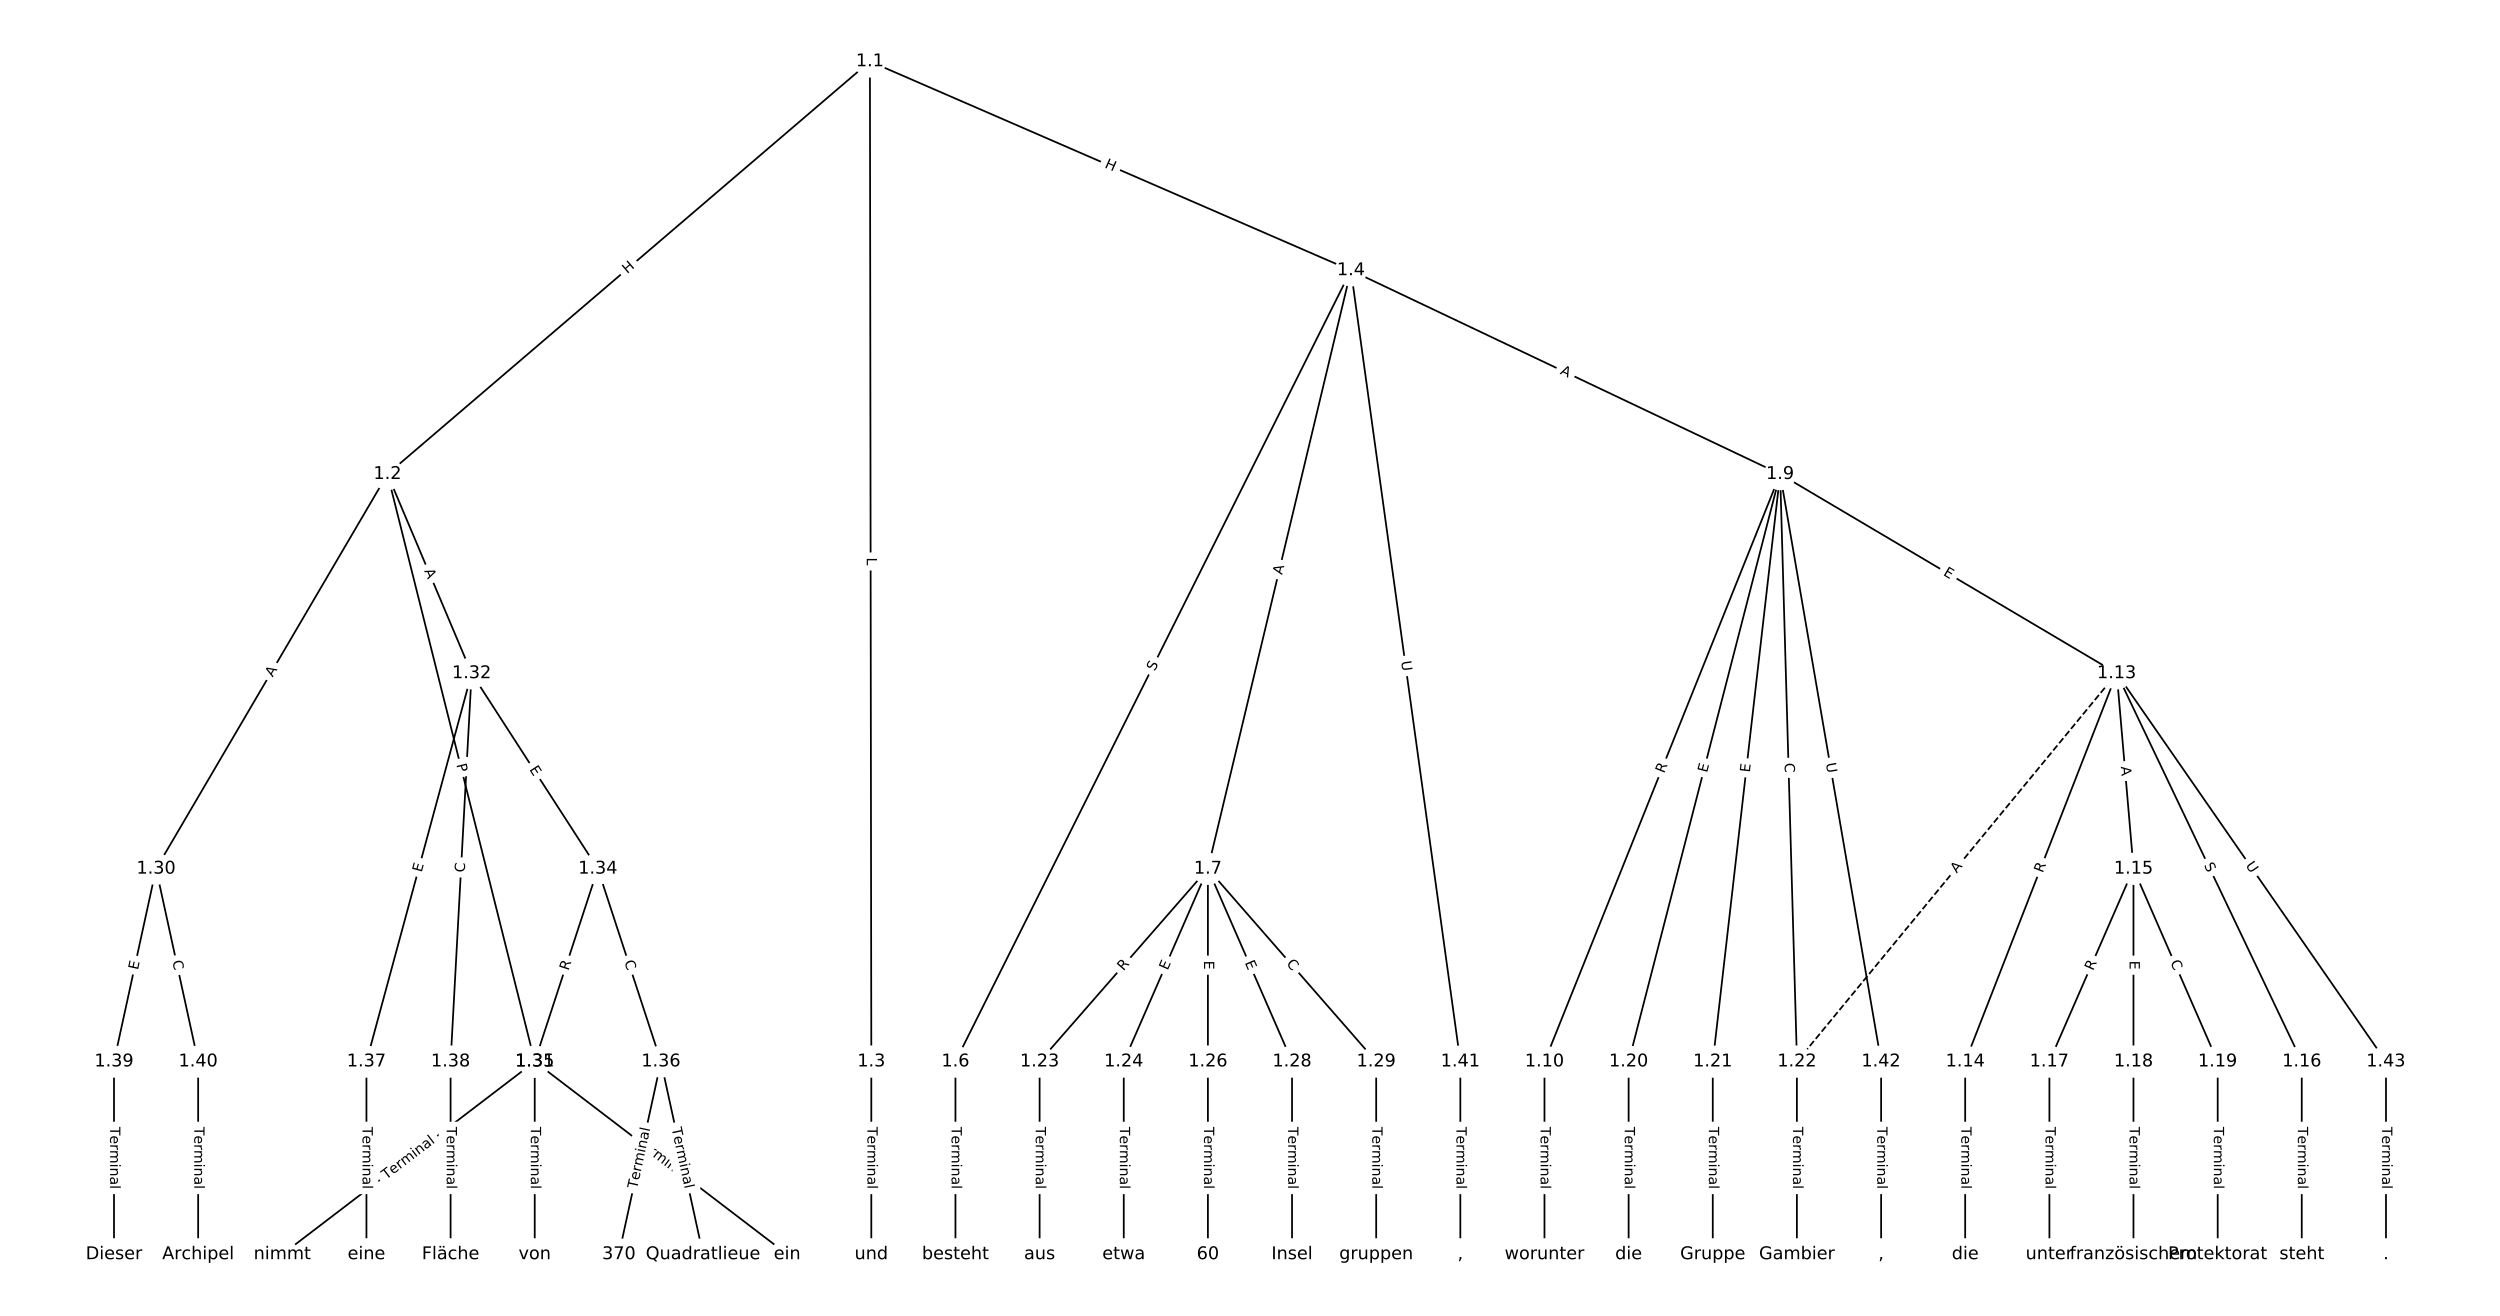 <?xml version="1.0" encoding="UTF-8"?>
<!DOCTYPE svg  PUBLIC '-//W3C//DTD SVG 1.1//EN'  'http://www.w3.org/Graphics/SVG/1.1/DTD/svg11.dtd'>
<svg width="1418.7pt" height="746.67pt" version="1.1" viewBox="0 0 1418.7 746.67" xmlns="http://www.w3.org/2000/svg" xmlns:xlink="http://www.w3.org/1999/xlink">
<defs>
<style type="text/css">*{stroke-linecap:butt;stroke-linejoin:round;}</style>
</defs>
<path d="m0 746.67h1418.7v-746.67h-1418.7z" fill="#fff"/>
<g fill="none" stroke="#000">
<path d="m493.66 34.853-273.77 234.2" clip-path="url(#a)"/>
<path d="m493.66 34.853 0.796 567.57" clip-path="url(#a)"/>
<path d="m493.66 34.853 272.98 118.57" clip-path="url(#a)"/>
<path d="m219.89 269.05-131.32 223.97" clip-path="url(#a)"/>
<path d="m219.89 269.05 83.564 333.36" clip-path="url(#a)"/>
<path d="m219.89 269.05 47.751 113.05" clip-path="url(#a)"/>
<path d="m494.45 602.42v109.4" clip-path="url(#a)"/>
<path d="m766.63 153.42-224.43 448.99" clip-path="url(#a)"/>
<path d="m766.63 153.42-81.177 339.6" clip-path="url(#a)"/>
<path d="m766.63 153.42 243.53 115.63" clip-path="url(#a)"/>
<path d="m766.63 153.42 62.076 448.99" clip-path="url(#a)"/>
<path d="m542.2 602.42v109.4" clip-path="url(#a)"/>
<path d="m685.46 493.02-95.502 109.4" clip-path="url(#a)"/>
<path d="m685.46 493.02-47.751 109.4" clip-path="url(#a)"/>
<path d="m685.46 493.02v109.4" clip-path="url(#a)"/>
<path d="m685.46 493.02 47.751 109.4" clip-path="url(#a)"/>
<path d="m685.46 493.02 95.502 109.4" clip-path="url(#a)"/>
<path d="m1010.2 269.05-133.7 333.36" clip-path="url(#a)"/>
<path d="m1010.2 269.05 191 113.05" clip-path="url(#a)"/>
<path d="m1010.2 269.05-85.952 333.36" clip-path="url(#a)"/>
<path d="m1010.2 269.05-38.201 333.36" clip-path="url(#a)"/>
<path d="m1010.2 269.05 9.55 333.36" clip-path="url(#a)"/>
<path d="m1010.2 269.05 57.301 333.36" clip-path="url(#a)"/>
<path d="m876.46 602.42v109.4" clip-path="url(#a)"/>
<path d="m1201.2 382.11-85.952 220.31" clip-path="url(#a)"/>
<path d="m1201.2 382.11 9.55 110.92" clip-path="url(#a)"/>
<path d="m1201.2 382.11 105.05 220.31" clip-path="url(#a)"/>
<path d="m1201.2 382.11-181.45 220.31" clip-path="url(#a)" stroke-dasharray="3.7,1.6"/>
<path d="m1201.2 382.11 152.8 220.31" clip-path="url(#a)"/>
<path d="m1115.2 602.42v109.4" clip-path="url(#a)"/>
<path d="m1210.7 493.02-47.751 109.4" clip-path="url(#a)"/>
<path d="m1210.7 493.02v109.4" clip-path="url(#a)"/>
<path d="m1210.7 493.02 47.751 109.4" clip-path="url(#a)"/>
<path d="m1306.2 602.42v109.4" clip-path="url(#a)"/>
<path d="m1163 602.42v109.4" clip-path="url(#a)"/>
<path d="m1210.7 602.42v109.4" clip-path="url(#a)"/>
<path d="m1258.5 602.42v109.4" clip-path="url(#a)"/>
<path d="m924.21 602.42v109.4" clip-path="url(#a)"/>
<path d="m971.96 602.42v109.4" clip-path="url(#a)"/>
<path d="m1019.7 602.42v109.4" clip-path="url(#a)"/>
<path d="m589.96 602.42v109.4" clip-path="url(#a)"/>
<path d="m637.71 602.42v109.4" clip-path="url(#a)"/>
<path d="m685.46 602.42v109.4" clip-path="url(#a)"/>
<path d="m733.21 602.42v109.4" clip-path="url(#a)"/>
<path d="m780.96 602.42v109.4" clip-path="url(#a)"/>
<path d="m88.57 493.02-23.876 109.4" clip-path="url(#a)"/>
<path d="m88.57 493.02 23.876 109.4" clip-path="url(#a)"/>
<path d="m303.45 602.42-143.25 109.4" clip-path="url(#a)"/>
<path d="m303.45 602.42 143.25 109.4" clip-path="url(#a)"/>
<path d="m267.64 382.11 71.627 110.92" clip-path="url(#a)"/>
<path d="m267.64 382.11-59.689 220.31" clip-path="url(#a)"/>
<path d="m267.64 382.11-11.938 220.31" clip-path="url(#a)"/>
<path d="m339.26 493.02-35.813 109.4" clip-path="url(#a)"/>
<path d="m339.26 493.02 35.813 109.4" clip-path="url(#a)"/>
<path d="m303.45 602.42v109.4" clip-path="url(#a)"/>
<path d="m375.08 602.42-23.876 109.4" clip-path="url(#a)"/>
<path d="m375.08 602.42 23.876 109.4" clip-path="url(#a)"/>
<path d="m207.95 602.42v109.4" clip-path="url(#a)"/>
<path d="m255.7 602.42v109.4" clip-path="url(#a)"/>
<path d="m64.695 602.42v109.4" clip-path="url(#a)"/>
<path d="m112.45 602.42v109.4" clip-path="url(#a)"/>
<path d="m828.71 602.42v109.4" clip-path="url(#a)"/>
<path d="m1067.5 602.42v109.4" clip-path="url(#a)"/>
<path d="m1354 602.42v109.4" clip-path="url(#a)"/>
</g>
<path d="m358.56 158.67 4.572-3.911q1.824-1.56 0.264-3.384l-5.033-5.883q-1.56-1.824-3.384-0.264l-4.572 3.911q-1.824 1.56-0.264 3.384l5.033 5.883q1.56 1.824 3.384 0.264z" clip-path="url(#a)" fill="#fff" stroke="#fff"/>
<g clip-path="url(#a)">
<defs>
<path id="ak" d="m9.812 72.906h9.859v-29.891h35.844v29.891h9.859v-72.906h-9.859v34.719h-35.844v-34.719h-9.859z"/>
</defs>
<g transform="translate(355.92 155.59) rotate(-40.546) scale(.08 -.08)">
<use xlink:href="#ak"/>
</g>
</g>
<path d="m487.78 316.42 0.006 4.457q0.003 2.4 2.403 2.397l7.742-0.011q2.4-0.003 2.397-2.403l-0.006-4.457q-0.003-2.4-2.403-2.397l-7.742 0.011q-2.4 0.003-2.397 2.403z" clip-path="url(#a)" fill="#fff" stroke="#fff"/>
<g clip-path="url(#a)">
<defs>
<path id="aq" d="m9.812 72.906h9.859v-64.609h35.5v-8.297h-45.359z"/>
</defs>
<g transform="translate(491.85 316.41) rotate(89.92) scale(.08 -.08)">
<use xlink:href="#aq"/>
</g>
</g>
<path d="m624.89 98.693 5.518 2.397q2.201 0.956 3.158-1.245l3.085-7.101q0.956-2.201-1.245-3.158l-5.518-2.397q-2.201-0.956-3.158 1.245l-3.085 7.101q-0.956 2.201 1.245 3.158z" clip-path="url(#a)" fill="#fff" stroke="#fff"/>
<g clip-path="url(#a)">
<g transform="translate(626.51 94.965) rotate(23.479) scale(.08 -.08)">
<use xlink:href="#ak"/>
</g>
</g>
<path d="m158.25 386.57 2.768-4.721q1.214-2.07-0.857-3.284l-6.679-3.916q-2.07-1.214-3.284 0.857l-2.768 4.721q-1.214 2.07 0.857 3.284l6.679 3.916q2.07 1.214 3.284-0.857z" clip-path="url(#a)" fill="#fff" stroke="#fff"/>
<g clip-path="url(#a)">
<defs>
<path id="s" d="m34.188 63.188-13.391-36.281h26.812zm-5.578 9.719h11.188l27.781-72.906h-10.25l-6.641 18.703h-32.859l-6.641-18.703h-10.406z"/>
</defs>
<g transform="translate(154.75 384.52) rotate(-59.617) scale(.08 -.08)">
<use xlink:href="#s"/>
</g>
</g>
<path d="m255 434.92 1.173 4.679q0.584 2.328 2.912 1.744l7.51-1.883q2.328-0.584 1.744-2.912l-1.173-4.679q-0.584-2.328-2.912-1.744l-7.51 1.883q-2.328 0.584-1.744 2.912z" clip-path="url(#a)" fill="#fff" stroke="#fff"/>
<g clip-path="url(#a)">
<defs>
<path id="aj" d="m19.672 64.797v-27.391h12.406q6.891 0 10.641 3.562 3.766 3.562 3.766 10.156 0 6.547-3.766 10.109-3.75 3.562-10.641 3.562zm-9.859 8.109h22.266q12.266 0 18.531-5.547 6.281-5.547 6.281-16.234 0-10.797-6.281-16.312-6.266-5.516-18.531-5.516h-12.406v-29.297h-9.859z"/>
</defs>
<g transform="translate(258.94 433.93) rotate(75.928) scale(.08 -.08)">
<use xlink:href="#aj"/>
</g>
</g>
<path d="m236.92 325.5 2.129 5.041q0.934 2.211 3.145 1.277l7.132-3.013q2.211-0.934 1.277-3.145l-2.129-5.041q-0.934-2.211-3.145-1.277l-7.132 3.013q-2.211 0.934-1.277 3.145z" clip-path="url(#a)" fill="#fff" stroke="#fff"/>
<g clip-path="url(#a)">
<g transform="translate(240.66 323.92) rotate(67.102) scale(.08 -.08)">
<use xlink:href="#s"/>
</g>
</g>
<path d="m488.18 639.47v35.285q0 2.4 2.4 2.4h7.742q2.4 0 2.4-2.4v-35.285q0-2.4-2.4-2.4h-7.742q-2.4 0-2.4 2.4z" clip-path="url(#a)" fill="#fff" stroke="#fff"/>
<g clip-path="url(#a)">
<defs>
<path id="l" d="m-0.297 72.906h61.672v-8.312h-25.875v-64.594h-9.906v64.594h-25.891z"/>
<path id="c" d="m56.203 29.594v-4.391h-41.312q0.594-9.281 5.594-14.141t13.938-4.859q5.172 0 10.031 1.266t9.656 3.812v-8.5q-4.844-2.047-9.922-3.125t-10.297-1.078q-13.094 0-20.734 7.609-7.641 7.625-7.641 20.625 0 13.422 7.25 21.297 7.25 7.891 19.562 7.891 11.031 0 17.453-7.109 6.422-7.094 6.422-19.297zm-8.984 2.641q-0.094 7.359-4.125 11.75-4.031 4.406-10.672 4.406-7.516 0-12.031-4.25t-5.203-11.969z"/>
<path id="e" d="m41.109 46.297q-1.516 0.875-3.297 1.281-1.781 0.422-3.922 0.422-7.625 0-11.703-4.953t-4.078-14.234v-28.812h-9.031v54.688h9.031v-8.5q2.844 4.984 7.375 7.391 4.547 2.422 11.047 2.422 0.922 0 2.047-0.125 1.125-0.109 2.484-0.359z"/>
<path id="j" d="m52 44.188q3.375 6.062 8.062 8.938t11.031 2.875q8.547 0 13.188-5.984 4.641-5.969 4.641-17v-33.016h-9.031v32.719q0 7.859-2.797 11.656-2.781 3.812-8.484 3.812-6.984 0-11.047-4.641-4.047-4.625-4.047-12.641v-30.906h-9.031v32.719q0 7.906-2.781 11.688t-8.594 3.781q-6.891 0-10.953-4.656-4.047-4.656-4.047-12.625v-30.906h-9.031v54.688h9.031v-8.5q3.078 5.031 7.375 7.422t10.203 2.391q5.969 0 10.141-3.031 4.172-3.016 6.172-8.781z"/>
<path id="g" d="m9.422 54.688h8.984v-54.688h-8.984zm0 21.297h8.984v-11.391h-8.984z"/>
<path id="f" d="m54.891 33.016v-33.016h-8.984v32.719q0 7.766-3.031 11.609-3.031 3.859-9.078 3.859-7.281 0-11.484-4.641-4.203-4.625-4.203-12.641v-30.906h-9.031v54.688h9.031v-8.5q3.234 4.938 7.594 7.375 4.375 2.438 10.094 2.438 9.422 0 14.25-5.828 4.844-5.828 4.844-17.156z"/>
<path id="i" d="m34.281 27.484q-10.891 0-15.094-2.484t-4.203-8.5q0-4.781 3.156-7.594 3.156-2.797 8.562-2.797 7.484 0 12 5.297t4.516 14.078v2zm17.922 3.719v-31.203h-8.984v8.297q-3.078-4.969-7.672-7.344t-11.234-2.375q-8.391 0-13.359 4.719-4.953 4.719-4.953 12.625 0 9.219 6.172 13.906 6.188 4.688 18.438 4.688h12.609v0.891q0 6.203-4.078 9.594t-11.453 3.391q-4.688 0-9.141-1.125-4.438-1.125-8.531-3.375v8.312q4.922 1.906 9.562 2.844 4.641 0.953 9.031 0.953 11.875 0 17.734-6.156 5.859-6.141 5.859-18.641z"/>
<path id="k" d="m9.422 75.984h8.984v-75.984h-8.984z"/>
</defs>
<g transform="translate(492.25 639.47) rotate(90) scale(.08 -.08)">
<use xlink:href="#l"/>
<use x="60.818" xlink:href="#c"/>
<use x="122.342" xlink:href="#e"/>
<use x="163.439" xlink:href="#j"/>
<use x="260.852" xlink:href="#g"/>
<use x="288.635" xlink:href="#f"/>
<use x="352.014" xlink:href="#i"/>
<use x="413.293" xlink:href="#k"/>
</g>
</g>
<path d="m658.89 383 2.271-4.543q1.073-2.147-1.074-3.22l-6.926-3.462q-2.147-1.073-3.22 1.074l-2.271 4.543q-1.073 2.147 1.074 3.22l6.926 3.462q2.147 1.073 3.22-1.074z" clip-path="url(#a)" fill="#fff" stroke="#fff"/>
<g clip-path="url(#a)">
<defs>
<path id="ai" d="m53.516 70.516v-9.625q-5.609 2.688-10.594 4-4.984 1.328-9.625 1.328-8.047 0-12.422-3.125t-4.375-8.891q0-4.844 2.906-7.312 2.906-2.453 11.016-3.969l5.953-1.219q11.031-2.109 16.281-7.406t5.25-14.172q0-10.609-7.109-16.078-7.094-5.469-20.812-5.469-5.172 0-11.016 1.172-5.828 1.172-12.078 3.469v10.156q6-3.359 11.766-5.078 5.766-1.703 11.328-1.703 8.438 0 13.031 3.312 4.594 3.328 4.594 9.484 0 5.359-3.297 8.391t-10.812 4.547l-6.016 1.172q-11.031 2.188-15.969 6.875-4.922 4.688-4.922 13.047 0 9.672 6.812 15.234t18.766 5.562q5.141 0 10.453-0.938 5.328-0.922 10.891-2.766z"/>
</defs>
<g transform="translate(655.26 381.18) rotate(-63.442) scale(.08 -.08)">
<use xlink:href="#ai"/>
</g>
</g>
<path d="m731.51 327.34 1.272-5.323q0.558-2.334-1.776-2.892l-7.53-1.8q-2.334-0.558-2.892 1.776l-1.272 5.323q-0.558 2.334 1.776 2.892l7.53 1.8q2.334 0.558 2.892-1.776z" clip-path="url(#a)" fill="#fff" stroke="#fff"/>
<g clip-path="url(#a)">
<g transform="translate(727.56 326.4) rotate(-76.556) scale(.08 -.08)">
<use xlink:href="#s"/>
</g>
</g>
<path d="m883.24 215.73 4.944 2.347q2.168 1.029 3.197-1.139l3.321-6.994q1.029-2.168-1.139-3.197l-4.944-2.347q-2.168-1.029-3.197 1.139l-3.321 6.994q-1.029 2.168 1.139 3.197z" clip-path="url(#a)" fill="#fff" stroke="#fff"/>
<g clip-path="url(#a)">
<g transform="translate(884.98 212.06) rotate(25.398) scale(.08 -.08)">
<use xlink:href="#s"/>
</g>
</g>
<path d="m791.06 375.88 0.802 5.8q0.329 2.377 2.706 2.049l7.67-1.06q2.377-0.329 2.049-2.706l-0.802-5.8q-0.329-2.377-2.706-2.049l-7.67 1.06q-2.377 0.329-2.049 2.706z" clip-path="url(#a)" fill="#fff" stroke="#fff"/>
<g clip-path="url(#a)">
<defs>
<path id="af" d="m8.688 72.906h9.922v-44.297q0-11.719 4.234-16.875 4.25-5.141 13.781-5.141 9.469 0 13.719 5.141 4.25 5.156 4.25 16.875v44.297h9.906v-45.516q0-14.25-7.062-21.531-7.047-7.281-20.812-7.281-13.828 0-20.891 7.281-7.047 7.281-7.047 21.531z"/>
</defs>
<g transform="translate(795.09 375.32) rotate(82.128) scale(.08 -.08)">
<use xlink:href="#af"/>
</g>
</g>
<path d="m535.93 639.47v35.285q0 2.4 2.4 2.4h7.742q2.4 0 2.4-2.4v-35.285q0-2.4-2.4-2.4h-7.742q-2.4 0-2.4 2.4z" clip-path="url(#a)" fill="#fff" stroke="#fff"/>
<g clip-path="url(#a)">
<g transform="translate(540 639.47) rotate(90) scale(.08 -.08)">
<use xlink:href="#l"/>
<use x="60.818" xlink:href="#c"/>
<use x="122.342" xlink:href="#e"/>
<use x="163.439" xlink:href="#j"/>
<use x="260.852" xlink:href="#g"/>
<use x="288.635" xlink:href="#f"/>
<use x="352.014" xlink:href="#i"/>
<use x="413.293" xlink:href="#k"/>
</g>
</g>
<path d="m640.6 553.94 3.656-4.188q1.578-1.808-0.23-3.386l-5.833-5.092q-1.808-1.578-3.386 0.23l-3.656 4.188q-1.578 1.808 0.23 3.386l5.833 5.092q1.808 1.578 3.386-0.23z" clip-path="url(#a)" fill="#fff" stroke="#fff"/>
<g clip-path="url(#a)">
<defs>
<path id="w" d="m44.391 34.188q3.172-1.078 6.172-4.594t6.031-9.672l10.016-19.922h-10.609l-9.312 18.703q-3.625 7.328-7.016 9.719t-9.25 2.391h-10.75v-30.812h-9.859v72.906h22.266q12.5 0 18.656-5.234 6.156-5.219 6.156-15.766 0-6.891-3.203-11.438-3.203-4.531-9.297-6.281zm-24.719 30.609v-25.875h12.406q7.125 0 10.766 3.297t3.641 9.688-3.641 9.641-10.766 3.25z"/>
</defs>
<g transform="translate(637.54 551.27) rotate(-48.879) scale(.08 -.08)">
<use xlink:href="#w"/>
</g>
</g>
<path d="m666.32 552.55 2.022-4.633q0.96-2.2-1.24-3.16l-7.096-3.097q-2.2-0.96-3.16 1.24l-2.022 4.633q-0.96 2.2 1.24 3.16l7.096 3.097q2.2 0.96 3.16-1.24z" clip-path="url(#a)" fill="#fff" stroke="#fff"/>
<g clip-path="url(#a)">
<defs>
<path id="p" d="m9.812 72.906h46.094v-8.312h-36.234v-21.578h34.719v-8.297h-34.719v-26.422h37.109v-8.297h-46.969z"/>
</defs>
<g transform="translate(662.59 550.92) rotate(-66.419) scale(.08 -.08)">
<use xlink:href="#p"/>
</g>
</g>
<path d="m679.19 545.19v5.055q0 2.4 2.4 2.4h7.742q2.4 0 2.4-2.4v-5.055q0-2.4-2.4-2.4h-7.742q-2.4 0-2.4 2.4z" clip-path="url(#a)" fill="#fff" stroke="#fff"/>
<g clip-path="url(#a)">
<g transform="translate(683.25 545.19) rotate(90) scale(.08 -.08)">
<use xlink:href="#p"/>
</g>
</g>
<path d="m702.57 547.91 2.022 4.633q0.96 2.2 3.16 1.24l7.096-3.097q2.2-0.96 1.24-3.16l-2.022-4.633q-0.96-2.2-3.16-1.24l-7.096 3.097q-2.2 0.96-1.24 3.16z" clip-path="url(#a)" fill="#fff" stroke="#fff"/>
<g clip-path="url(#a)">
<g transform="translate(706.3 546.29) rotate(66.419) scale(.08 -.08)">
<use xlink:href="#p"/>
</g>
</g>
<path d="m726.65 549.74 3.674 4.208q1.578 1.808 3.386 0.23l5.833-5.092q1.808-1.578 0.23-3.386l-3.674-4.208q-1.578-1.808-3.386-0.23l-5.833 5.092q-1.808 1.578-0.23 3.386z" clip-path="url(#a)" fill="#fff" stroke="#fff"/>
<g clip-path="url(#a)">
<defs>
<path id="u" d="m64.406 67.281v-10.391q-4.984 4.641-10.625 6.922-5.641 2.297-11.984 2.297-12.5 0-19.141-7.641t-6.641-22.094q0-14.406 6.641-22.047t19.141-7.641q6.344 0 11.984 2.297t10.625 6.938v-10.312q-5.172-3.516-10.969-5.281-5.781-1.75-12.219-1.75-16.562 0-26.094 10.125-9.516 10.141-9.516 27.672 0 17.578 9.516 27.703 9.531 10.141 26.094 10.141 6.531 0 12.312-1.734 5.797-1.734 10.875-5.203z"/>
</defs>
<g transform="translate(729.71 547.07) rotate(48.879) scale(.08 -.08)">
<use xlink:href="#u"/>
</g>
</g>
<path d="m948.1 440.65 2.069-5.159q0.893-2.228-1.334-3.121l-7.186-2.882q-2.228-0.893-3.121 1.334l-2.069 5.159q-0.893 2.228 1.334 3.121l7.186 2.882q2.228 0.893 3.121-1.334z" clip-path="url(#a)" fill="#fff" stroke="#fff"/>
<g clip-path="url(#a)">
<g transform="translate(944.33 439.14) rotate(-68.146) scale(.08 -.08)">
<use xlink:href="#w"/>
</g>
</g>
<path d="m1100.3 329.69 4.35 2.575q2.065 1.222 3.288-0.843l3.944-6.663q1.222-2.065-0.843-3.288l-4.35-2.575q-2.065-1.222-3.288 0.843l-3.944 6.663q-1.222 2.065 0.843 3.288z" clip-path="url(#a)" fill="#fff" stroke="#fff"/>
<g clip-path="url(#a)">
<g transform="translate(1102.4 326.19) rotate(30.621) scale(.08 -.08)">
<use xlink:href="#p"/>
</g>
</g>
<path d="m972.63 439.75 1.262-4.895q0.599-2.324-1.725-2.923l-7.497-1.933q-2.324-0.599-2.923 1.725l-1.262 4.895q-0.599 2.324 1.725 2.923l7.497 1.933q2.324 0.599 2.923-1.725z" clip-path="url(#a)" fill="#fff" stroke="#fff"/>
<g clip-path="url(#a)">
<g transform="translate(968.7 438.73) rotate(-75.542) scale(.08 -.08)">
<use xlink:href="#p"/>
</g>
</g>
<path d="m997.01 438.96 0.575-5.022q0.273-2.384-2.111-2.658l-7.692-0.881q-2.384-0.273-2.658 2.111l-0.575 5.022q-0.273 2.384 2.111 2.658l7.692 0.881q2.384 0.273 2.658-2.111z" clip-path="url(#a)" fill="#fff" stroke="#fff"/>
<g clip-path="url(#a)">
<g transform="translate(992.97 438.5) rotate(-83.463) scale(.08 -.08)">
<use xlink:href="#p"/>
</g>
</g>
<path d="m1008.6 433.12 0.16 5.584q0.069 2.399 2.468 2.33l7.739-0.222q2.399-0.069 2.33-2.468l-0.16-5.584q-0.069-2.399-2.468-2.33l-7.739 0.222q-2.399 0.069-2.33 2.468z" clip-path="url(#a)" fill="#fff" stroke="#fff"/>
<g clip-path="url(#a)">
<g transform="translate(1012.7 433.01) rotate(88.359) scale(.08 -.08)">
<use xlink:href="#u"/>
</g>
</g>
<path d="m1032.1 433.91 0.992 5.77q0.407 2.365 2.772 1.959l7.631-1.312q2.365-0.407 1.959-2.772l-0.992-5.77q-0.407-2.365-2.772-1.959l-7.631 1.312q-2.365 0.407-1.959 2.772z" clip-path="url(#a)" fill="#fff" stroke="#fff"/>
<g clip-path="url(#a)">
<g transform="translate(1036.1 433.22) rotate(80.247) scale(.08 -.08)">
<use xlink:href="#af"/>
</g>
</g>
<path d="m870.19 639.47v35.285q0 2.4 2.4 2.4h7.742q2.4 0 2.4-2.4v-35.285q0-2.4-2.4-2.4h-7.742q-2.4 0-2.4 2.4z" clip-path="url(#a)" fill="#fff" stroke="#fff"/>
<g clip-path="url(#a)">
<g transform="translate(874.25 639.47) rotate(90) scale(.08 -.08)">
<use xlink:href="#l"/>
<use x="60.818" xlink:href="#c"/>
<use x="122.342" xlink:href="#e"/>
<use x="163.439" xlink:href="#j"/>
<use x="260.852" xlink:href="#g"/>
<use x="288.635" xlink:href="#f"/>
<use x="352.014" xlink:href="#i"/>
<use x="413.293" xlink:href="#k"/>
</g>
</g>
<path d="m1163 497.13 2.02-5.179q0.872-2.236-1.364-3.108l-7.213-2.814q-2.236-0.872-3.108 1.364l-2.02 5.179q-0.872 2.236 1.364 3.108l7.213 2.814q2.236 0.872 3.108-1.364z" clip-path="url(#a)" fill="#fff" stroke="#fff"/>
<g clip-path="url(#a)">
<g transform="translate(1159.2 495.65) rotate(-68.687) scale(.08 -.08)">
<use xlink:href="#w"/>
</g>
</g>
<path d="m1199.5 435.38 0.469 5.452q0.206 2.391 2.597 2.185l7.714-0.664q2.391-0.206 2.185-2.597l-0.469-5.452q-0.206-2.391-2.597-2.185l-7.714 0.664q-2.391 0.206-2.185 2.597z" clip-path="url(#a)" fill="#fff" stroke="#fff"/>
<g clip-path="url(#a)">
<g transform="translate(1203.5 435.03) rotate(85.079) scale(.08 -.08)">
<use xlink:href="#s"/>
</g>
</g>
<path d="m1246.9 492.67 2.186 4.584q1.033 2.166 3.199 1.133l6.989-3.332q2.166-1.033 1.133-3.199l-2.186-4.584q-1.033-2.166-3.199-1.133l-6.989 3.332q-2.166 1.033-1.133 3.199z" clip-path="url(#a)" fill="#fff" stroke="#fff"/>
<g clip-path="url(#a)">
<g transform="translate(1250.6 490.92) rotate(64.507) scale(.08 -.08)">
<use xlink:href="#ai"/>
</g>
</g>
<path d="m1113.5 498.36 3.479-4.224q1.526-1.853-0.327-3.378l-5.976-4.922q-1.853-1.526-3.378 0.327l-3.479 4.224q-1.526 1.853 0.327 3.378l5.976 4.922q1.853 1.526 3.378-0.327z" clip-path="url(#a)" fill="#fff" stroke="#fff"/>
<g clip-path="url(#a)">
<g transform="translate(1110.4 495.78) rotate(-50.524) scale(.08 -.08)">
<use xlink:href="#s"/>
</g>
</g>
<path d="m1270.7 493.43 3.337 4.811q1.368 1.972 3.34 0.604l6.362-4.413q1.972-1.368 0.604-3.34l-3.337-4.811q-1.368-1.972-3.34-0.604l-6.362 4.413q-1.972 1.368-0.604 3.34z" clip-path="url(#a)" fill="#fff" stroke="#fff"/>
<g clip-path="url(#a)">
<g transform="translate(1274.1 491.12) rotate(55.256) scale(.08 -.08)">
<use xlink:href="#af"/>
</g>
</g>
<path d="m1108.9 639.47v35.285q0 2.4 2.4 2.4h7.742q2.4 0 2.4-2.4v-35.285q0-2.4-2.4-2.4h-7.742q-2.4 0-2.4 2.4z" clip-path="url(#a)" fill="#fff" stroke="#fff"/>
<g clip-path="url(#a)">
<g transform="translate(1113 639.47) rotate(90) scale(.08 -.08)">
<use xlink:href="#l"/>
<use x="60.818" xlink:href="#c"/>
<use x="122.342" xlink:href="#e"/>
<use x="163.439" xlink:href="#j"/>
<use x="260.852" xlink:href="#g"/>
<use x="288.635" xlink:href="#f"/>
<use x="352.014" xlink:href="#i"/>
<use x="413.293" xlink:href="#k"/>
</g>
</g>
<path d="m1191.5 552.78 2.224-5.095q0.96-2.2-1.24-3.16l-7.096-3.097q-2.2-0.96-3.16 1.24l-2.224 5.095q-0.96 2.2 1.24 3.16l7.096 3.097q2.2 0.96 3.16-1.24z" clip-path="url(#a)" fill="#fff" stroke="#fff"/>
<g clip-path="url(#a)">
<g transform="translate(1187.8 551.15) rotate(-66.419) scale(.08 -.08)">
<use xlink:href="#w"/>
</g>
</g>
<path d="m1204.4 545.19v5.055q0 2.4 2.4 2.4h7.742q2.4 0 2.4-2.4v-5.055q0-2.4-2.4-2.4h-7.742q-2.4 0-2.4 2.4z" clip-path="url(#a)" fill="#fff" stroke="#fff"/>
<g clip-path="url(#a)">
<g transform="translate(1208.5 545.19) rotate(90) scale(.08 -.08)">
<use xlink:href="#p"/>
</g>
</g>
<path d="m1227.7 547.67 2.235 5.12q0.96 2.2 3.16 1.24l7.096-3.097q2.2-0.96 1.24-3.16l-2.235-5.12q-0.96-2.2-3.16-1.24l-7.096 3.097q-2.2 0.96-1.24 3.16z" clip-path="url(#a)" fill="#fff" stroke="#fff"/>
<g clip-path="url(#a)">
<g transform="translate(1231.5 546.04) rotate(66.419) scale(.08 -.08)">
<use xlink:href="#u"/>
</g>
</g>
<path d="m1299.9 639.47v35.285q0 2.4 2.4 2.4h7.742q2.4 0 2.4-2.4v-35.285q0-2.4-2.4-2.4h-7.742q-2.4 0-2.4 2.4z" clip-path="url(#a)" fill="#fff" stroke="#fff"/>
<g clip-path="url(#a)">
<g transform="translate(1304 639.47) rotate(90) scale(.08 -.08)">
<use xlink:href="#l"/>
<use x="60.818" xlink:href="#c"/>
<use x="122.342" xlink:href="#e"/>
<use x="163.439" xlink:href="#j"/>
<use x="260.852" xlink:href="#g"/>
<use x="288.635" xlink:href="#f"/>
<use x="352.014" xlink:href="#i"/>
<use x="413.293" xlink:href="#k"/>
</g>
</g>
<path d="m1156.7 639.47v35.285q0 2.4 2.4 2.4h7.742q2.4 0 2.4-2.4v-35.285q0-2.4-2.4-2.4h-7.742q-2.4 0-2.4 2.4z" clip-path="url(#a)" fill="#fff" stroke="#fff"/>
<g clip-path="url(#a)">
<g transform="translate(1160.8 639.47) rotate(90) scale(.08 -.08)">
<use xlink:href="#l"/>
<use x="60.818" xlink:href="#c"/>
<use x="122.342" xlink:href="#e"/>
<use x="163.439" xlink:href="#j"/>
<use x="260.852" xlink:href="#g"/>
<use x="288.635" xlink:href="#f"/>
<use x="352.014" xlink:href="#i"/>
<use x="413.293" xlink:href="#k"/>
</g>
</g>
<path d="m1204.4 639.47v35.285q0 2.4 2.4 2.4h7.742q2.4 0 2.4-2.4v-35.285q0-2.4-2.4-2.4h-7.742q-2.4 0-2.4 2.4z" clip-path="url(#a)" fill="#fff" stroke="#fff"/>
<g clip-path="url(#a)">
<g transform="translate(1208.5 639.47) rotate(90) scale(.08 -.08)">
<use xlink:href="#l"/>
<use x="60.818" xlink:href="#c"/>
<use x="122.342" xlink:href="#e"/>
<use x="163.439" xlink:href="#j"/>
<use x="260.852" xlink:href="#g"/>
<use x="288.635" xlink:href="#f"/>
<use x="352.014" xlink:href="#i"/>
<use x="413.293" xlink:href="#k"/>
</g>
</g>
<path d="m1252.2 639.47v35.285q0 2.4 2.4 2.4h7.742q2.4 0 2.4-2.4v-35.285q0-2.4-2.4-2.4h-7.742q-2.4 0-2.4 2.4z" clip-path="url(#a)" fill="#fff" stroke="#fff"/>
<g clip-path="url(#a)">
<g transform="translate(1256.3 639.47) rotate(90) scale(.08 -.08)">
<use xlink:href="#l"/>
<use x="60.818" xlink:href="#c"/>
<use x="122.342" xlink:href="#e"/>
<use x="163.439" xlink:href="#j"/>
<use x="260.852" xlink:href="#g"/>
<use x="288.635" xlink:href="#f"/>
<use x="352.014" xlink:href="#i"/>
<use x="413.293" xlink:href="#k"/>
</g>
</g>
<path d="m917.94 639.47v35.285q0 2.4 2.4 2.4h7.742q2.4 0 2.4-2.4v-35.285q0-2.4-2.4-2.4h-7.742q-2.4 0-2.4 2.4z" clip-path="url(#a)" fill="#fff" stroke="#fff"/>
<g clip-path="url(#a)">
<g transform="translate(922.01 639.47) rotate(90) scale(.08 -.08)">
<use xlink:href="#l"/>
<use x="60.818" xlink:href="#c"/>
<use x="122.342" xlink:href="#e"/>
<use x="163.439" xlink:href="#j"/>
<use x="260.852" xlink:href="#g"/>
<use x="288.635" xlink:href="#f"/>
<use x="352.014" xlink:href="#i"/>
<use x="413.293" xlink:href="#k"/>
</g>
</g>
<path d="m965.69 639.47v35.285q0 2.4 2.4 2.4h7.742q2.4 0 2.4-2.4v-35.285q0-2.4-2.4-2.4h-7.742q-2.4 0-2.4 2.4z" clip-path="url(#a)" fill="#fff" stroke="#fff"/>
<g clip-path="url(#a)">
<g transform="translate(969.76 639.47) rotate(90) scale(.08 -.08)">
<use xlink:href="#l"/>
<use x="60.818" xlink:href="#c"/>
<use x="122.342" xlink:href="#e"/>
<use x="163.439" xlink:href="#j"/>
<use x="260.852" xlink:href="#g"/>
<use x="288.635" xlink:href="#f"/>
<use x="352.014" xlink:href="#i"/>
<use x="413.293" xlink:href="#k"/>
</g>
</g>
<path d="m1013.4 639.47v35.285q0 2.4 2.4 2.4h7.742q2.4 0 2.4-2.4v-35.285q0-2.4-2.4-2.4h-7.742q-2.4 0-2.4 2.4z" clip-path="url(#a)" fill="#fff" stroke="#fff"/>
<g clip-path="url(#a)">
<g transform="translate(1017.5 639.47) rotate(90) scale(.08 -.08)">
<use xlink:href="#l"/>
<use x="60.818" xlink:href="#c"/>
<use x="122.342" xlink:href="#e"/>
<use x="163.439" xlink:href="#j"/>
<use x="260.852" xlink:href="#g"/>
<use x="288.635" xlink:href="#f"/>
<use x="352.014" xlink:href="#i"/>
<use x="413.293" xlink:href="#k"/>
</g>
</g>
<path d="m583.68 639.47v35.285q0 2.4 2.4 2.4h7.742q2.4 0 2.4-2.4v-35.285q0-2.4-2.4-2.4h-7.742q-2.4 0-2.4 2.4z" clip-path="url(#a)" fill="#fff" stroke="#fff"/>
<g clip-path="url(#a)">
<g transform="translate(587.75 639.47) rotate(90) scale(.08 -.08)">
<use xlink:href="#l"/>
<use x="60.818" xlink:href="#c"/>
<use x="122.342" xlink:href="#e"/>
<use x="163.439" xlink:href="#j"/>
<use x="260.852" xlink:href="#g"/>
<use x="288.635" xlink:href="#f"/>
<use x="352.014" xlink:href="#i"/>
<use x="413.293" xlink:href="#k"/>
</g>
</g>
<path d="m631.44 639.47v35.285q0 2.4 2.4 2.4h7.742q2.4 0 2.4-2.4v-35.285q0-2.4-2.4-2.4h-7.742q-2.4 0-2.4 2.4z" clip-path="url(#a)" fill="#fff" stroke="#fff"/>
<g clip-path="url(#a)">
<g transform="translate(635.5 639.47) rotate(90) scale(.08 -.08)">
<use xlink:href="#l"/>
<use x="60.818" xlink:href="#c"/>
<use x="122.342" xlink:href="#e"/>
<use x="163.439" xlink:href="#j"/>
<use x="260.852" xlink:href="#g"/>
<use x="288.635" xlink:href="#f"/>
<use x="352.014" xlink:href="#i"/>
<use x="413.293" xlink:href="#k"/>
</g>
</g>
<path d="m679.19 639.47v35.285q0 2.4 2.4 2.4h7.742q2.4 0 2.4-2.4v-35.285q0-2.4-2.4-2.4h-7.742q-2.4 0-2.4 2.4z" clip-path="url(#a)" fill="#fff" stroke="#fff"/>
<g clip-path="url(#a)">
<g transform="translate(683.25 639.47) rotate(90) scale(.08 -.08)">
<use xlink:href="#l"/>
<use x="60.818" xlink:href="#c"/>
<use x="122.342" xlink:href="#e"/>
<use x="163.439" xlink:href="#j"/>
<use x="260.852" xlink:href="#g"/>
<use x="288.635" xlink:href="#f"/>
<use x="352.014" xlink:href="#i"/>
<use x="413.293" xlink:href="#k"/>
</g>
</g>
<path d="m726.94 639.47v35.285q0 2.4 2.4 2.4h7.742q2.4 0 2.4-2.4v-35.285q0-2.4-2.4-2.4h-7.742q-2.4 0-2.4 2.4z" clip-path="url(#a)" fill="#fff" stroke="#fff"/>
<g clip-path="url(#a)">
<g transform="translate(731 639.47) rotate(90) scale(.08 -.08)">
<use xlink:href="#l"/>
<use x="60.818" xlink:href="#c"/>
<use x="122.342" xlink:href="#e"/>
<use x="163.439" xlink:href="#j"/>
<use x="260.852" xlink:href="#g"/>
<use x="288.635" xlink:href="#f"/>
<use x="352.014" xlink:href="#i"/>
<use x="413.293" xlink:href="#k"/>
</g>
</g>
<path d="m774.69 639.47v35.285q0 2.4 2.4 2.4h7.742q2.4 0 2.4-2.4v-35.285q0-2.4-2.4-2.4h-7.742q-2.4 0-2.4 2.4z" clip-path="url(#a)" fill="#fff" stroke="#fff"/>
<g clip-path="url(#a)">
<g transform="translate(778.75 639.47) rotate(90) scale(.08 -.08)">
<use xlink:href="#l"/>
<use x="60.818" xlink:href="#c"/>
<use x="122.342" xlink:href="#e"/>
<use x="163.439" xlink:href="#j"/>
<use x="260.852" xlink:href="#g"/>
<use x="288.635" xlink:href="#f"/>
<use x="352.014" xlink:href="#i"/>
<use x="413.293" xlink:href="#k"/>
</g>
</g>
<path d="m82.221 551.53 1.078-4.939q0.512-2.345-1.833-2.857l-7.564-1.651q-2.345-0.512-2.857 1.833l-1.078 4.939q-0.512 2.345 1.833 2.857l7.564 1.651q2.345 0.512 2.857-1.833z" clip-path="url(#a)" fill="#fff" stroke="#fff"/>
<g clip-path="url(#a)">
<g transform="translate(78.25 550.66) rotate(-77.688) scale(.08 -.08)">
<use xlink:href="#p"/>
</g>
</g>
<path d="m93.785 546.33 1.191 5.458q0.512 2.345 2.857 1.833l7.564-1.651q2.345-0.512 1.833-2.857l-1.191-5.458q-0.512-2.345-2.857-1.833l-7.564 1.651q-2.345 0.512-1.833 2.857z" clip-path="url(#a)" fill="#fff" stroke="#fff"/>
<g clip-path="url(#a)">
<g transform="translate(97.756 545.46) rotate(77.688) scale(.08 -.08)">
<use xlink:href="#u"/>
</g>
</g>
<path d="m221.61 672.81 28.043-21.415q1.907-1.457 0.451-3.364l-4.699-6.153q-1.457-1.907-3.364-0.451l-28.043 21.415q-1.907 1.457-0.451 3.364l4.699 6.153q1.457 1.907 3.364 0.451z" clip-path="url(#a)" fill="#fff" stroke="#fff"/>
<g clip-path="url(#a)">
<g transform="translate(219.14 669.58) rotate(-37.367) scale(.08 -.08)">
<use xlink:href="#l"/>
<use x="60.818" xlink:href="#c"/>
<use x="122.342" xlink:href="#e"/>
<use x="163.439" xlink:href="#j"/>
<use x="260.852" xlink:href="#g"/>
<use x="288.635" xlink:href="#f"/>
<use x="352.014" xlink:href="#i"/>
<use x="413.293" xlink:href="#k"/>
</g>
</g>
<path d="m357.25 651.39 28.043 21.415q1.907 1.457 3.364-0.451l4.699-6.153q1.457-1.907-0.451-3.364l-28.043-21.415q-1.907-1.457-3.364 0.451l-4.699 6.153q-1.457 1.907 0.451 3.364z" clip-path="url(#a)" fill="#fff" stroke="#fff"/>
<g clip-path="url(#a)">
<g transform="translate(359.71 648.16) rotate(37.367) scale(.08 -.08)">
<use xlink:href="#l"/>
<use x="60.818" xlink:href="#c"/>
<use x="122.342" xlink:href="#e"/>
<use x="163.439" xlink:href="#j"/>
<use x="260.852" xlink:href="#g"/>
<use x="288.635" xlink:href="#f"/>
<use x="352.014" xlink:href="#i"/>
<use x="413.293" xlink:href="#k"/>
</g>
</g>
<path d="m296.81 438.84 2.742 4.247q1.302 2.016 3.318 0.714l6.504-4.2q2.016-1.302 0.714-3.318l-2.742-4.247q-1.302-2.016-3.318-0.714l-6.504 4.2q-2.016 1.302-0.714 3.318z" clip-path="url(#a)" fill="#fff" stroke="#fff"/>
<g clip-path="url(#a)">
<g transform="translate(300.22 436.64) rotate(57.147) scale(.08 -.08)">
<use xlink:href="#p"/>
</g>
</g>
<path d="m243.18 496.34 1.322-4.879q0.628-2.317-1.689-2.944l-7.473-2.025q-2.317-0.628-2.944 1.689l-1.322 4.879q-0.628 2.317 1.689 2.944l7.473 2.025q2.317 0.628 2.944-1.689z" clip-path="url(#a)" fill="#fff" stroke="#fff"/>
<g clip-path="url(#a)">
<g transform="translate(239.26 495.28) rotate(-74.841) scale(.08 -.08)">
<use xlink:href="#p"/>
</g>
</g>
<path d="m267.78 495.39 0.302-5.578q0.13-2.397-2.267-2.526l-7.731-0.419q-2.397-0.13-2.526 2.267l-0.302 5.578q-0.13 2.397 2.267 2.526l7.731 0.419q2.397 0.13 2.526-2.267z" clip-path="url(#a)" fill="#fff" stroke="#fff"/>
<g clip-path="url(#a)">
<g transform="translate(263.72 495.17) rotate(-86.898) scale(.08 -.08)">
<use xlink:href="#u"/>
</g>
</g>
<path d="m326.45 552.31 1.73-5.283q0.747-2.281-1.534-3.028l-7.358-2.409q-2.281-0.747-3.028 1.534l-1.73 5.283q-0.747 2.281 1.534 3.028l7.358 2.409q2.281 0.747 3.028-1.534z" clip-path="url(#a)" fill="#fff" stroke="#fff"/>
<g clip-path="url(#a)">
<g transform="translate(322.59 551.05) rotate(-71.873) scale(.08 -.08)">
<use xlink:href="#w"/>
</g>
</g>
<path d="m350.34 547.02 1.738 5.309q0.747 2.281 3.028 1.534l7.358-2.409q2.281-0.747 1.534-3.028l-1.738-5.309q-0.747-2.281-3.028-1.534l-7.358 2.409q-2.281 0.747-1.534 3.028z" clip-path="url(#a)" fill="#fff" stroke="#fff"/>
<g clip-path="url(#a)">
<g transform="translate(354.2 545.75) rotate(71.873) scale(.08 -.08)">
<use xlink:href="#u"/>
</g>
</g>
<path d="m297.18 639.47v35.285q0 2.4 2.4 2.4h7.742q2.4 0 2.4-2.4v-35.285q0-2.4-2.4-2.4h-7.742q-2.4 0-2.4 2.4z" clip-path="url(#a)" fill="#fff" stroke="#fff"/>
<g clip-path="url(#a)">
<g transform="translate(301.24 639.47) rotate(90) scale(.08 -.08)">
<use xlink:href="#l"/>
<use x="60.818" xlink:href="#c"/>
<use x="122.342" xlink:href="#e"/>
<use x="163.439" xlink:href="#j"/>
<use x="260.852" xlink:href="#g"/>
<use x="288.635" xlink:href="#f"/>
<use x="352.014" xlink:href="#i"/>
<use x="413.293" xlink:href="#k"/>
</g>
</g>
<path d="m365.5 675.69 7.524-34.474q0.512-2.345-1.833-2.857l-7.564-1.651q-2.345-0.512-2.857 1.833l-7.524 34.474q-0.512 2.345 1.833 2.857l7.564 1.651q2.345 0.512 2.857-1.833z" clip-path="url(#a)" fill="#fff" stroke="#fff"/>
<g clip-path="url(#a)">
<g transform="translate(361.53 674.82) rotate(-77.688) scale(.08 -.08)">
<use xlink:href="#l"/>
<use x="60.818" xlink:href="#c"/>
<use x="122.342" xlink:href="#e"/>
<use x="163.439" xlink:href="#j"/>
<use x="260.852" xlink:href="#g"/>
<use x="288.635" xlink:href="#f"/>
<use x="352.014" xlink:href="#i"/>
<use x="413.293" xlink:href="#k"/>
</g>
</g>
<path d="m377.13 641.22 7.524 34.474q0.512 2.345 2.857 1.833l7.564-1.651q2.345-0.512 1.833-2.857l-7.524-34.474q-0.512-2.345-2.857-1.833l-7.564 1.651q-2.345 0.512-1.833 2.857z" clip-path="url(#a)" fill="#fff" stroke="#fff"/>
<g clip-path="url(#a)">
<g transform="translate(381.1 640.35) rotate(77.688) scale(.08 -.08)">
<use xlink:href="#l"/>
<use x="60.818" xlink:href="#c"/>
<use x="122.342" xlink:href="#e"/>
<use x="163.439" xlink:href="#j"/>
<use x="260.852" xlink:href="#g"/>
<use x="288.635" xlink:href="#f"/>
<use x="352.014" xlink:href="#i"/>
<use x="413.293" xlink:href="#k"/>
</g>
</g>
<path d="m201.68 639.47v35.285q0 2.4 2.4 2.4h7.742q2.4 0 2.4-2.4v-35.285q0-2.4-2.4-2.4h-7.742q-2.4 0-2.4 2.4z" clip-path="url(#a)" fill="#fff" stroke="#fff"/>
<g clip-path="url(#a)">
<g transform="translate(205.74 639.47) rotate(90) scale(.08 -.08)">
<use xlink:href="#l"/>
<use x="60.818" xlink:href="#c"/>
<use x="122.342" xlink:href="#e"/>
<use x="163.439" xlink:href="#j"/>
<use x="260.852" xlink:href="#g"/>
<use x="288.635" xlink:href="#f"/>
<use x="352.014" xlink:href="#i"/>
<use x="413.293" xlink:href="#k"/>
</g>
</g>
<path d="m249.43 639.47v35.285q0 2.4 2.4 2.4h7.742q2.4 0 2.4-2.4v-35.285q0-2.4-2.4-2.4h-7.742q-2.4 0-2.4 2.4z" clip-path="url(#a)" fill="#fff" stroke="#fff"/>
<g clip-path="url(#a)">
<g transform="translate(253.49 639.47) rotate(90) scale(.08 -.08)">
<use xlink:href="#l"/>
<use x="60.818" xlink:href="#c"/>
<use x="122.342" xlink:href="#e"/>
<use x="163.439" xlink:href="#j"/>
<use x="260.852" xlink:href="#g"/>
<use x="288.635" xlink:href="#f"/>
<use x="352.014" xlink:href="#i"/>
<use x="413.293" xlink:href="#k"/>
</g>
</g>
<path d="m58.423 639.47v35.285q0 2.4 2.4 2.4h7.742q2.4 0 2.4-2.4v-35.285q0-2.4-2.4-2.4h-7.742q-2.4 0-2.4 2.4z" clip-path="url(#a)" fill="#fff" stroke="#fff"/>
<g clip-path="url(#a)">
<g transform="translate(62.487 639.47) rotate(90) scale(.08 -.08)">
<use xlink:href="#l"/>
<use x="60.818" xlink:href="#c"/>
<use x="122.342" xlink:href="#e"/>
<use x="163.439" xlink:href="#j"/>
<use x="260.852" xlink:href="#g"/>
<use x="288.635" xlink:href="#f"/>
<use x="352.014" xlink:href="#i"/>
<use x="413.293" xlink:href="#k"/>
</g>
</g>
<path d="m106.17 639.47v35.285q0 2.4 2.4 2.4h7.742q2.4 0 2.4-2.4v-35.285q0-2.4-2.4-2.4h-7.742q-2.4 0-2.4 2.4z" clip-path="url(#a)" fill="#fff" stroke="#fff"/>
<g clip-path="url(#a)">
<g transform="translate(110.24 639.47) rotate(90) scale(.08 -.08)">
<use xlink:href="#l"/>
<use x="60.818" xlink:href="#c"/>
<use x="122.342" xlink:href="#e"/>
<use x="163.439" xlink:href="#j"/>
<use x="260.852" xlink:href="#g"/>
<use x="288.635" xlink:href="#f"/>
<use x="352.014" xlink:href="#i"/>
<use x="413.293" xlink:href="#k"/>
</g>
</g>
<path d="m822.44 639.47v35.285q0 2.4 2.4 2.4h7.742q2.4 0 2.4-2.4v-35.285q0-2.4-2.4-2.4h-7.742q-2.4 0-2.4 2.4z" clip-path="url(#a)" fill="#fff" stroke="#fff"/>
<g clip-path="url(#a)">
<g transform="translate(826.5 639.47) rotate(90) scale(.08 -.08)">
<use xlink:href="#l"/>
<use x="60.818" xlink:href="#c"/>
<use x="122.342" xlink:href="#e"/>
<use x="163.439" xlink:href="#j"/>
<use x="260.852" xlink:href="#g"/>
<use x="288.635" xlink:href="#f"/>
<use x="352.014" xlink:href="#i"/>
<use x="413.293" xlink:href="#k"/>
</g>
</g>
<path d="m1061.2 639.47v35.285q0 2.4 2.4 2.4h7.742q2.4 0 2.4-2.4v-35.285q0-2.4-2.4-2.4h-7.742q-2.4 0-2.4 2.4z" clip-path="url(#a)" fill="#fff" stroke="#fff"/>
<g clip-path="url(#a)">
<g transform="translate(1065.3 639.47) rotate(90) scale(.08 -.08)">
<use xlink:href="#l"/>
<use x="60.818" xlink:href="#c"/>
<use x="122.342" xlink:href="#e"/>
<use x="163.439" xlink:href="#j"/>
<use x="260.852" xlink:href="#g"/>
<use x="288.635" xlink:href="#f"/>
<use x="352.014" xlink:href="#i"/>
<use x="413.293" xlink:href="#k"/>
</g>
</g>
<path d="m1347.7 639.47v35.285q0 2.4 2.4 2.4h7.742q2.4 0 2.4-2.4v-35.285q0-2.4-2.4-2.4h-7.742q-2.4 0-2.4 2.4z" clip-path="url(#a)" fill="#fff" stroke="#fff"/>
<g clip-path="url(#a)">
<g transform="translate(1351.8 639.47) rotate(90) scale(.08 -.08)">
<use xlink:href="#l"/>
<use x="60.818" xlink:href="#c"/>
<use x="122.342" xlink:href="#e"/>
<use x="163.439" xlink:href="#j"/>
<use x="260.852" xlink:href="#g"/>
<use x="288.635" xlink:href="#f"/>
<use x="352.014" xlink:href="#i"/>
<use x="413.293" xlink:href="#k"/>
</g>
</g>
<defs>
<path id="b" d="m0 8.66c2.297 0 4.5-0.912 6.124-2.537 1.624-1.624 2.537-3.827 2.537-6.124s-0.912-4.5-2.537-6.124c-1.624-1.624-3.827-2.537-6.124-2.537s-4.5 0.912-6.124 2.537c-1.624 1.624-2.537 3.827-2.537 6.124s0.912 4.5 2.537 6.124c1.624 1.624 3.827 2.537 6.124 2.537z"/>
</defs>
<g clip-path="url(#a)">
<use x="64.695" y="711.814" fill="#ffffff" stroke="#ffffff" xlink:href="#b"/>
</g>
<g clip-path="url(#a)">
<use x="112.446" y="711.814" fill="#ffffff" stroke="#ffffff" xlink:href="#b"/>
</g>
<g clip-path="url(#a)">
<use x="160.197" y="711.814" fill="#ffffff" stroke="#ffffff" xlink:href="#b"/>
</g>
<g clip-path="url(#a)">
<use x="207.948" y="711.814" fill="#ffffff" stroke="#ffffff" xlink:href="#b"/>
</g>
<g clip-path="url(#a)">
<use x="255.699" y="711.814" fill="#ffffff" stroke="#ffffff" xlink:href="#b"/>
</g>
<g clip-path="url(#a)">
<use x="303.45" y="711.814" fill="#ffffff" stroke="#ffffff" xlink:href="#b"/>
</g>
<g clip-path="url(#a)">
<use x="351.201" y="711.814" fill="#ffffff" stroke="#ffffff" xlink:href="#b"/>
</g>
<g clip-path="url(#a)">
<use x="398.952" y="711.814" fill="#ffffff" stroke="#ffffff" xlink:href="#b"/>
</g>
<g clip-path="url(#a)">
<use x="446.703" y="711.814" fill="#ffffff" stroke="#ffffff" xlink:href="#b"/>
</g>
<g clip-path="url(#a)">
<use x="494.454" y="711.814" fill="#ffffff" stroke="#ffffff" xlink:href="#b"/>
</g>
<g clip-path="url(#a)">
<use x="542.205" y="711.814" fill="#ffffff" stroke="#ffffff" xlink:href="#b"/>
</g>
<g clip-path="url(#a)">
<use x="589.956" y="711.814" fill="#ffffff" stroke="#ffffff" xlink:href="#b"/>
</g>
<g clip-path="url(#a)">
<use x="637.707" y="711.814" fill="#ffffff" stroke="#ffffff" xlink:href="#b"/>
</g>
<g clip-path="url(#a)">
<use x="685.458" y="711.814" fill="#ffffff" stroke="#ffffff" xlink:href="#b"/>
</g>
<g clip-path="url(#a)">
<use x="733.209" y="711.814" fill="#ffffff" stroke="#ffffff" xlink:href="#b"/>
</g>
<g clip-path="url(#a)">
<use x="780.96" y="711.814" fill="#ffffff" stroke="#ffffff" xlink:href="#b"/>
</g>
<g clip-path="url(#a)">
<use x="828.711" y="711.814" fill="#ffffff" stroke="#ffffff" xlink:href="#b"/>
</g>
<g clip-path="url(#a)">
<use x="876.462" y="711.814" fill="#ffffff" stroke="#ffffff" xlink:href="#b"/>
</g>
<g clip-path="url(#a)">
<use x="924.213" y="711.814" fill="#ffffff" stroke="#ffffff" xlink:href="#b"/>
</g>
<g clip-path="url(#a)">
<use x="971.964" y="711.814" fill="#ffffff" stroke="#ffffff" xlink:href="#b"/>
</g>
<g clip-path="url(#a)">
<use x="1019.715" y="711.814" fill="#ffffff" stroke="#ffffff" xlink:href="#b"/>
</g>
<g clip-path="url(#a)">
<use x="1067.466" y="711.814" fill="#ffffff" stroke="#ffffff" xlink:href="#b"/>
</g>
<g clip-path="url(#a)">
<use x="1115.217" y="711.814" fill="#ffffff" stroke="#ffffff" xlink:href="#b"/>
</g>
<g clip-path="url(#a)">
<use x="1162.968" y="711.814" fill="#ffffff" stroke="#ffffff" xlink:href="#b"/>
</g>
<g clip-path="url(#a)">
<use x="1210.719" y="711.814" fill="#ffffff" stroke="#ffffff" xlink:href="#b"/>
</g>
<g clip-path="url(#a)">
<use x="1258.47" y="711.814" fill="#ffffff" stroke="#ffffff" xlink:href="#b"/>
</g>
<g clip-path="url(#a)">
<use x="1306.221" y="711.814" fill="#ffffff" stroke="#ffffff" xlink:href="#b"/>
</g>
<g clip-path="url(#a)">
<use x="1353.972" y="711.814" fill="#ffffff" stroke="#ffffff" xlink:href="#b"/>
</g>
<g clip-path="url(#a)">
<use x="493.658" y="34.853" fill="#ffffff" stroke="#ffffff" xlink:href="#b"/>
</g>
<g clip-path="url(#a)">
<use x="219.886" y="269.054" fill="#ffffff" stroke="#ffffff" xlink:href="#b"/>
</g>
<g clip-path="url(#a)">
<use x="494.454" y="602.419" fill="#ffffff" stroke="#ffffff" xlink:href="#b"/>
</g>
<g clip-path="url(#a)">
<use x="766.635" y="153.425" fill="#ffffff" stroke="#ffffff" xlink:href="#b"/>
</g>
<g clip-path="url(#a)">
<use x="542.205" y="602.419" fill="#ffffff" stroke="#ffffff" xlink:href="#b"/>
</g>
<g clip-path="url(#a)">
<use x="685.458" y="493.023" fill="#ffffff" stroke="#ffffff" xlink:href="#b"/>
</g>
<g clip-path="url(#a)">
<use x="1010.165" y="269.054" fill="#ffffff" stroke="#ffffff" xlink:href="#b"/>
</g>
<g clip-path="url(#a)">
<use x="876.462" y="602.419" fill="#ffffff" stroke="#ffffff" xlink:href="#b"/>
</g>
<g clip-path="url(#a)">
<use x="1201.169" y="382.106" fill="#ffffff" stroke="#ffffff" xlink:href="#b"/>
</g>
<g clip-path="url(#a)">
<use x="1115.217" y="602.419" fill="#ffffff" stroke="#ffffff" xlink:href="#b"/>
</g>
<g clip-path="url(#a)">
<use x="1210.719" y="493.023" fill="#ffffff" stroke="#ffffff" xlink:href="#b"/>
</g>
<g clip-path="url(#a)">
<use x="1306.221" y="602.419" fill="#ffffff" stroke="#ffffff" xlink:href="#b"/>
</g>
<g clip-path="url(#a)">
<use x="1162.968" y="602.419" fill="#ffffff" stroke="#ffffff" xlink:href="#b"/>
</g>
<g clip-path="url(#a)">
<use x="1210.719" y="602.419" fill="#ffffff" stroke="#ffffff" xlink:href="#b"/>
</g>
<g clip-path="url(#a)">
<use x="1258.47" y="602.419" fill="#ffffff" stroke="#ffffff" xlink:href="#b"/>
</g>
<g clip-path="url(#a)">
<use x="924.213" y="602.419" fill="#ffffff" stroke="#ffffff" xlink:href="#b"/>
</g>
<g clip-path="url(#a)">
<use x="971.964" y="602.419" fill="#ffffff" stroke="#ffffff" xlink:href="#b"/>
</g>
<g clip-path="url(#a)">
<use x="1019.715" y="602.419" fill="#ffffff" stroke="#ffffff" xlink:href="#b"/>
</g>
<g clip-path="url(#a)">
<use x="589.956" y="602.419" fill="#ffffff" stroke="#ffffff" xlink:href="#b"/>
</g>
<g clip-path="url(#a)">
<use x="637.707" y="602.419" fill="#ffffff" stroke="#ffffff" xlink:href="#b"/>
</g>
<g clip-path="url(#a)">
<use x="685.458" y="602.419" fill="#ffffff" stroke="#ffffff" xlink:href="#b"/>
</g>
<g clip-path="url(#a)">
<use x="733.209" y="602.419" fill="#ffffff" stroke="#ffffff" xlink:href="#b"/>
</g>
<g clip-path="url(#a)">
<use x="780.96" y="602.419" fill="#ffffff" stroke="#ffffff" xlink:href="#b"/>
</g>
<g clip-path="url(#a)">
<use x="88.57" y="493.023" fill="#ffffff" stroke="#ffffff" xlink:href="#b"/>
</g>
<g clip-path="url(#a)">
<use x="303.45" y="602.419" fill="#ffffff" stroke="#ffffff" xlink:href="#b"/>
</g>
<g clip-path="url(#a)">
<use x="267.637" y="382.106" fill="#ffffff" stroke="#ffffff" xlink:href="#b"/>
</g>
<g clip-path="url(#a)">
<use x="339.263" y="493.023" fill="#ffffff" stroke="#ffffff" xlink:href="#b"/>
</g>
<g clip-path="url(#a)">
<use x="303.45" y="602.419" fill="#ffffff" stroke="#ffffff" xlink:href="#b"/>
</g>
<g clip-path="url(#a)">
<use x="375.076" y="602.419" fill="#ffffff" stroke="#ffffff" xlink:href="#b"/>
</g>
<g clip-path="url(#a)">
<use x="207.948" y="602.419" fill="#ffffff" stroke="#ffffff" xlink:href="#b"/>
</g>
<g clip-path="url(#a)">
<use x="255.699" y="602.419" fill="#ffffff" stroke="#ffffff" xlink:href="#b"/>
</g>
<g clip-path="url(#a)">
<use x="64.695" y="602.419" fill="#ffffff" stroke="#ffffff" xlink:href="#b"/>
</g>
<g clip-path="url(#a)">
<use x="112.446" y="602.419" fill="#ffffff" stroke="#ffffff" xlink:href="#b"/>
</g>
<g clip-path="url(#a)">
<use x="828.711" y="602.419" fill="#ffffff" stroke="#ffffff" xlink:href="#b"/>
</g>
<g clip-path="url(#a)">
<use x="1067.466" y="602.419" fill="#ffffff" stroke="#ffffff" xlink:href="#b"/>
</g>
<g clip-path="url(#a)">
<use x="1353.972" y="602.419" fill="#ffffff" stroke="#ffffff" xlink:href="#b"/>
</g>
<g clip-path="url(#a)">
<defs>
<path id="at" d="m19.672 64.797v-56.688h11.922q15.094 0 22.094 6.828 7 6.844 7 21.594 0 14.641-7 21.453t-22.094 6.812zm-9.859 8.109h20.266q21.188 0 31.094-8.812 9.922-8.812 9.922-27.562 0-18.859-9.969-27.703-9.953-8.828-31.047-8.828h-20.266z"/>
<path id="t" d="m44.281 53.078v-8.5q-3.797 1.953-7.906 2.922-4.094 0.984-8.5 0.984-6.688 0-10.031-2.047t-3.344-6.156q0-3.125 2.391-4.906t9.625-3.391l3.078-0.688q9.562-2.047 13.594-5.781t4.031-10.422q0-7.625-6.031-12.078-6.031-4.438-16.578-4.438-4.391 0-9.156 0.859t-10.031 2.562v9.281q4.984-2.594 9.812-3.891 4.828-1.281 9.578-1.281 6.344 0 9.75 2.172 3.422 2.172 3.422 6.125 0 3.656-2.469 5.609-2.453 1.953-10.812 3.766l-3.125 0.734q-8.344 1.75-12.062 5.391-3.703 3.641-3.703 9.984 0 7.719 5.469 11.906 5.469 4.203 15.531 4.203 4.969 0 9.359-0.734 4.406-0.719 8.109-2.188z"/>
</defs>
<g transform="translate(48.642 714.57) scale(.1 -.1)">
<use xlink:href="#at"/>
<use x="77.002" xlink:href="#g"/>
<use x="104.785" xlink:href="#c"/>
<use x="166.309" xlink:href="#t"/>
<use x="218.408" xlink:href="#c"/>
<use x="279.932" xlink:href="#e"/>
</g>
</g>
<g clip-path="url(#a)">
<defs>
<path id="ae" d="m48.781 52.594v-8.406q-3.812 2.109-7.641 3.156t-7.734 1.047q-8.75 0-13.594-5.547-4.828-5.531-4.828-15.547t4.828-15.562q4.844-5.531 13.594-5.531 3.906 0 7.734 1.047t7.641 3.156v-8.312q-3.766-1.75-7.797-2.625-4.016-0.891-8.562-0.891-12.359 0-19.641 7.766-7.266 7.766-7.266 20.953 0 13.375 7.344 21.031 7.359 7.672 20.156 7.672 4.141 0 8.094-0.859 3.953-0.844 7.672-2.547z"/>
<path id="z" d="m54.891 33.016v-33.016h-8.984v32.719q0 7.766-3.031 11.609-3.031 3.859-9.078 3.859-7.281 0-11.484-4.641-4.203-4.625-4.203-12.641v-30.906h-9.031v75.984h9.031v-29.797q3.234 4.938 7.594 7.375 4.375 2.438 10.094 2.438 9.422 0 14.25-5.828 4.844-5.828 4.844-17.156z"/>
<path id="y" d="m18.109 8.203v-29h-9.031v75.484h9.031v-8.297q2.844 4.875 7.156 7.234 4.328 2.375 10.328 2.375 9.969 0 16.188-7.906 6.234-7.906 6.234-20.797t-6.234-20.812q-6.219-7.906-16.188-7.906-6 0-10.328 2.375-4.312 2.375-7.156 7.25zm30.578 19.094q0 9.906-4.078 15.547t-11.203 5.641q-7.141 0-11.219-5.641t-4.078-15.547 4.078-15.547 11.219-5.641q7.125 0 11.203 5.641t4.078 15.547z"/>
</defs>
<g transform="translate(92.025 714.57) scale(.1 -.1)">
<use xlink:href="#s"/>
<use x="68.408" xlink:href="#e"/>
<use x="109.49" xlink:href="#ae"/>
<use x="164.471" xlink:href="#z"/>
<use x="227.85" xlink:href="#g"/>
<use x="255.633" xlink:href="#y"/>
<use x="319.109" xlink:href="#c"/>
<use x="380.633" xlink:href="#k"/>
</g>
</g>
<g clip-path="url(#a)">
<defs>
<path id="o" d="m18.312 70.219v-15.531h18.5v-6.984h-18.5v-29.688q0-6.688 1.828-8.594t7.453-1.906h9.219v-7.516h-9.219q-10.406 0-14.359 3.875-3.953 3.891-3.953 14.141v29.688h-6.594v6.984h6.594v15.531z"/>
</defs>
<g transform="translate(143.94 714.57) scale(.1 -.1)">
<use xlink:href="#f"/>
<use x="63.379" xlink:href="#g"/>
<use x="91.162" xlink:href="#j"/>
<use x="188.574" xlink:href="#j"/>
<use x="285.986" xlink:href="#o"/>
</g>
</g>
<g clip-path="url(#a)">
<g transform="translate(197.24 714.57) scale(.1 -.1)">
<use xlink:href="#c"/>
<use x="61.523" xlink:href="#g"/>
<use x="89.307" xlink:href="#f"/>
<use x="152.686" xlink:href="#c"/>
</g>
</g>
<g clip-path="url(#a)">
<defs>
<path id="as" d="m9.812 72.906h41.891v-8.312h-32.031v-21.484h28.906v-8.297h-28.906v-34.812h-9.859z"/>
<path id="av" d="m34.281 27.484q-10.891 0-15.094-2.484t-4.203-8.5q0-4.781 3.156-7.594 3.156-2.797 8.562-2.797 7.484 0 12 5.297t4.516 14.078v2zm17.922 3.719v-31.203h-8.984v8.297q-3.078-4.969-7.672-7.344t-11.234-2.375q-8.391 0-13.359 4.719-4.953 4.719-4.953 12.625 0 9.219 6.172 13.906 6.188 4.688 18.438 4.688h12.609v0.891q0 6.203-4.078 9.594t-11.453 3.391q-4.688 0-9.141-1.125-4.438-1.125-8.531-3.375v8.312q4.922 1.906 9.562 2.844 4.641 0.953 9.031 0.953 11.875 0 17.734-6.156 5.859-6.141 5.859-18.641zm-18.609 44.578h9.906v-9.859h-9.906zm-19.094 0h9.906v-9.859h-9.906z"/>
</defs>
<g transform="translate(239.38 714.57) scale(.1 -.1)">
<use xlink:href="#as"/>
<use x="57.52" xlink:href="#k"/>
<use x="85.303" xlink:href="#av"/>
<use x="146.582" xlink:href="#ae"/>
<use x="201.562" xlink:href="#z"/>
<use x="264.941" xlink:href="#c"/>
</g>
</g>
<g clip-path="url(#a)">
<defs>
<path id="ax" d="m2.984 54.688h9.516l17.094-45.891 17.094 45.891h9.516l-20.516-54.688h-12.203z"/>
<path id="ac" d="m30.609 48.391q-7.219 0-11.422-5.641t-4.203-15.453 4.172-15.453q4.188-5.641 11.453-5.641 7.188 0 11.375 5.656 4.203 5.672 4.203 15.438 0 9.719-4.203 15.406-4.188 5.688-11.375 5.688zm0 7.609q11.719 0 18.406-7.625 6.703-7.609 6.703-21.078 0-13.422-6.703-21.078-6.688-7.641-18.406-7.641-11.766 0-18.438 7.641-6.656 7.656-6.656 21.078 0 13.469 6.656 21.078 6.672 7.625 18.438 7.625z"/>
</defs>
<g transform="translate(294.26 714.57) scale(.1 -.1)">
<use xlink:href="#ax"/>
<use x="59.18" xlink:href="#ac"/>
<use x="120.361" xlink:href="#f"/>
</g>
</g>
<g clip-path="url(#a)">
<defs>
<path id="m" d="m40.578 39.312q7.078-1.516 11.047-6.312 3.984-4.781 3.984-11.812 0-10.781-7.422-16.703-7.422-5.906-21.094-5.906-4.578 0-9.438 0.906t-10.031 2.719v9.516q4.094-2.391 8.969-3.609 4.891-1.219 10.219-1.219 9.266 0 14.125 3.656t4.859 10.641q0 6.453-4.516 10.078-4.516 3.641-12.562 3.641h-8.5v8.109h8.891q7.266 0 11.125 2.906t3.859 8.375q0 5.609-3.984 8.609-3.969 3.016-11.391 3.016-4.062 0-8.703-0.891-4.641-0.875-10.203-2.719v8.781q5.625 1.562 10.531 2.344t9.25 0.781q11.234 0 17.766-5.109 6.547-5.094 6.547-13.781 0-6.062-3.469-10.234t-9.859-5.781z"/>
<path id="ab" d="m8.203 72.906h46.875v-4.203l-26.469-68.703h-10.297l24.906 64.594h-35.016z"/>
<path id="v" d="m31.781 66.406q-7.609 0-11.453-7.5-3.828-7.484-3.828-22.531 0-14.984 3.828-22.484 3.844-7.5 11.453-7.5 7.672 0 11.5 7.5 3.844 7.5 3.844 22.484 0 15.047-3.844 22.531-3.828 7.5-11.5 7.5zm0 7.812q12.266 0 18.734-9.703 6.469-9.688 6.469-28.141 0-18.406-6.469-28.109-6.469-9.688-18.734-9.688-12.25 0-18.719 9.688-6.469 9.703-6.469 28.109 0 18.453 6.469 28.141 6.469 9.703 18.719 9.703z"/>
</defs>
<g transform="translate(341.66 714.57) scale(.1 -.1)">
<use xlink:href="#m"/>
<use x="63.623" xlink:href="#ab"/>
<use x="127.246" xlink:href="#v"/>
</g>
</g>
<g clip-path="url(#a)">
<defs>
<path id="ap" d="m39.406 66.219q-10.75 0-17.078-8.016-6.312-8-6.312-21.828 0-13.766 6.312-21.781 6.328-8 17.078-8 10.734 0 17.016 8 6.281 8.016 6.281 21.781 0 13.828-6.281 21.828-6.281 8.016-17.016 8.016zm13.812-64.906 13-14.203h-11.922l-10.797 11.672q-1.609-0.094-2.469-0.141-0.844-0.062-1.625-0.062-15.375 0-24.594 10.281-9.203 10.281-9.203 27.516 0 17.281 9.203 27.562 9.219 10.281 24.594 10.281 15.328 0 24.5-10.281 9.188-10.281 9.188-27.562 0-12.688-5.109-21.734-5.094-9.031-14.766-13.328z"/>
<path id="r" d="m8.5 21.578v33.109h8.984v-32.766q0-7.766 3.016-11.656 3.031-3.875 9.094-3.875 7.266 0 11.484 4.641 4.234 4.641 4.234 12.656v31h8.984v-54.688h-8.984v8.406q-3.266-4.984-7.594-7.406-4.312-2.422-10.031-2.422-9.422 0-14.312 5.859-4.875 5.859-4.875 17.141z"/>
<path id="ad" d="m45.406 46.391v29.594h8.984v-75.984h-8.984v8.203q-2.828-4.875-7.156-7.25-4.312-2.375-10.375-2.375-9.906 0-16.141 7.906-6.219 7.922-6.219 20.812t6.219 20.797q6.234 7.906 16.141 7.906 6.062 0 10.375-2.375 4.328-2.359 7.156-7.234zm-30.609-19.094q0-9.906 4.078-15.547t11.203-5.641 11.219 5.641q4.109 5.641 4.109 15.547t-4.109 15.547q-4.094 5.641-11.219 5.641t-11.203-5.641-4.078-15.547z"/>
</defs>
<g transform="translate(366.43 714.57) scale(.1 -.1)">
<use xlink:href="#ap"/>
<use x="78.711" xlink:href="#r"/>
<use x="142.09" xlink:href="#i"/>
<use x="203.369" xlink:href="#ad"/>
<use x="266.846" xlink:href="#e"/>
<use x="307.959" xlink:href="#i"/>
<use x="369.238" xlink:href="#o"/>
<use x="408.447" xlink:href="#k"/>
<use x="436.23" xlink:href="#g"/>
<use x="464.014" xlink:href="#c"/>
<use x="525.537" xlink:href="#r"/>
<use x="588.916" xlink:href="#c"/>
</g>
</g>
<g clip-path="url(#a)">
<g transform="translate(439.07 714.57) scale(.1 -.1)">
<use xlink:href="#c"/>
<use x="61.523" xlink:href="#g"/>
<use x="89.307" xlink:href="#f"/>
</g>
</g>
<g clip-path="url(#a)">
<g transform="translate(484.94 714.57) scale(.1 -.1)">
<use xlink:href="#r"/>
<use x="63.379" xlink:href="#f"/>
<use x="126.758" xlink:href="#ad"/>
</g>
</g>
<g clip-path="url(#a)">
<defs>
<path id="ah" d="m48.688 27.297q0 9.906-4.078 15.547t-11.203 5.641q-7.141 0-11.219-5.641t-4.078-15.547 4.078-15.547 11.219-5.641q7.125 0 11.203 5.641t4.078 15.547zm-30.578 19.094q2.844 4.875 7.156 7.234 4.328 2.375 10.328 2.375 9.969 0 16.188-7.906 6.234-7.906 6.234-20.797t-6.234-20.812q-6.219-7.906-16.188-7.906-6 0-10.328 2.375-4.312 2.375-7.156 7.25v-8.203h-9.031v75.984h9.031z"/>
</defs>
<g transform="translate(523.18 714.57) scale(.1 -.1)">
<use xlink:href="#ah"/>
<use x="63.477" xlink:href="#c"/>
<use x="125" xlink:href="#t"/>
<use x="177.1" xlink:href="#o"/>
<use x="216.309" xlink:href="#c"/>
<use x="277.832" xlink:href="#z"/>
<use x="341.211" xlink:href="#o"/>
</g>
</g>
<g clip-path="url(#a)">
<g transform="translate(581.12 714.57) scale(.1 -.1)">
<use xlink:href="#i"/>
<use x="61.279" xlink:href="#r"/>
<use x="124.658" xlink:href="#t"/>
</g>
</g>
<g clip-path="url(#a)">
<defs>
<path id="ao" d="m4.203 54.688h8.984l11.234-42.672 11.172 42.672h10.594l11.234-42.672 11.188 42.672h8.984l-14.312-54.688h-10.594l-11.766 44.828-11.812-44.828h-10.609z"/>
</defs>
<g transform="translate(625.52 714.57) scale(.1 -.1)">
<use xlink:href="#c"/>
<use x="61.523" xlink:href="#o"/>
<use x="100.732" xlink:href="#ao"/>
<use x="182.52" xlink:href="#i"/>
</g>
</g>
<g clip-path="url(#a)">
<defs>
<path id="x" d="m33.016 40.375q-6.641 0-10.531-4.547-3.875-4.531-3.875-12.438 0-7.859 3.875-12.438 3.891-4.562 10.531-4.562t10.516 4.562q3.875 4.578 3.875 12.438 0 7.906-3.875 12.438-3.875 4.547-10.516 4.547zm19.578 30.922v-8.984q-3.719 1.75-7.5 2.672-3.781 0.938-7.5 0.938-9.766 0-14.922-6.594-5.141-6.594-5.875-19.922 2.875 4.25 7.219 6.516 4.359 2.266 9.578 2.266 10.984 0 17.359-6.672 6.375-6.656 6.375-18.125 0-11.234-6.641-18.031-6.641-6.781-17.672-6.781-12.656 0-19.344 9.688-6.688 9.703-6.688 28.109 0 17.281 8.203 27.562t22.016 10.281q3.719 0 7.5-0.734t7.891-2.188z"/>
</defs>
<g transform="translate(679.1 714.57) scale(.1 -.1)">
<use xlink:href="#x"/>
<use x="63.623" xlink:href="#v"/>
</g>
</g>
<g clip-path="url(#a)">
<defs>
<path id="ar" d="m9.812 72.906h9.859v-72.906h-9.859z"/>
</defs>
<g transform="translate(721.49 714.57) scale(.1 -.1)">
<use xlink:href="#ar"/>
<use x="29.492" xlink:href="#f"/>
<use x="92.871" xlink:href="#t"/>
<use x="144.971" xlink:href="#c"/>
<use x="206.494" xlink:href="#k"/>
</g>
</g>
<g clip-path="url(#a)">
<defs>
<path id="az" d="m45.406 27.984q0 9.766-4.031 15.125-4.016 5.375-11.297 5.375-7.219 0-11.25-5.375-4.031-5.359-4.031-15.125 0-9.719 4.031-15.094t11.25-5.375q7.281 0 11.297 5.375 4.031 5.375 4.031 15.094zm8.984-21.203q0-13.953-6.203-20.766-6.188-6.812-18.984-6.812-4.734 0-8.938 0.703t-8.156 2.172v8.734q3.953-2.141 7.812-3.156 3.859-1.031 7.859-1.031 8.844 0 13.234 4.609t4.391 13.938v4.453q-2.781-4.844-7.125-7.234t-10.406-2.391q-10.047 0-16.203 7.656-6.156 7.672-6.156 20.328 0 12.688 6.156 20.344 6.156 7.672 16.203 7.672 6.062 0 10.406-2.391t7.125-7.219v8.297h8.984z"/>
</defs>
<g transform="translate(759.97 714.57) scale(.1 -.1)">
<use xlink:href="#az"/>
<use x="63.477" xlink:href="#e"/>
<use x="104.59" xlink:href="#r"/>
<use x="167.969" xlink:href="#y"/>
<use x="231.445" xlink:href="#y"/>
<use x="294.922" xlink:href="#c"/>
<use x="356.445" xlink:href="#f"/>
</g>
</g>
<g clip-path="url(#a)">
<defs>
<path id="an" d="m11.719 12.406h10.297v-8.406l-8-15.625h-6.297l4 15.625z"/>
</defs>
<g transform="translate(827.12 714.57) scale(.1 -.1)">
<use xlink:href="#an"/>
</g>
</g>
<g clip-path="url(#a)">
<g transform="translate(853.83 714.57) scale(.1 -.1)">
<use xlink:href="#ao"/>
<use x="81.787" xlink:href="#ac"/>
<use x="142.969" xlink:href="#e"/>
<use x="184.082" xlink:href="#r"/>
<use x="247.461" xlink:href="#f"/>
<use x="310.84" xlink:href="#o"/>
<use x="350.049" xlink:href="#c"/>
<use x="411.572" xlink:href="#e"/>
</g>
</g>
<g clip-path="url(#a)">
<g transform="translate(916.57 714.57) scale(.1 -.1)">
<use xlink:href="#ad"/>
<use x="63.477" xlink:href="#g"/>
<use x="91.26" xlink:href="#c"/>
</g>
</g>
<g clip-path="url(#a)">
<defs>
<path id="al" d="m59.516 10.406v19.578h-16.109v8.109h25.875v-31.312q-5.703-4.047-12.594-6.125-6.875-2.078-14.688-2.078-17.094 0-26.75 9.984-9.641 10-9.641 27.812 0 17.875 9.641 27.859 9.656 9.984 26.75 9.984 7.125 0 13.547-1.766 6.422-1.75 11.844-5.172v-10.5q-5.469 4.641-11.625 6.984t-12.938 2.344q-13.391 0-20.109-7.469-6.703-7.469-6.703-22.266 0-14.75 6.703-22.219 6.719-7.469 20.109-7.469 5.219 0 9.312 0.906 4.109 0.906 7.375 2.812z"/>
</defs>
<g transform="translate(953.44 714.57) scale(.1 -.1)">
<use xlink:href="#al"/>
<use x="77.49" xlink:href="#e"/>
<use x="118.604" xlink:href="#r"/>
<use x="181.982" xlink:href="#y"/>
<use x="245.459" xlink:href="#y"/>
<use x="308.936" xlink:href="#c"/>
</g>
</g>
<g clip-path="url(#a)">
<g transform="translate(998.21 714.57) scale(.1 -.1)">
<use xlink:href="#al"/>
<use x="77.49" xlink:href="#i"/>
<use x="138.77" xlink:href="#j"/>
<use x="236.182" xlink:href="#ah"/>
<use x="299.658" xlink:href="#g"/>
<use x="327.441" xlink:href="#c"/>
<use x="388.965" xlink:href="#e"/>
</g>
</g>
<g clip-path="url(#a)">
<g transform="translate(1065.9 714.57) scale(.1 -.1)">
<use xlink:href="#an"/>
</g>
</g>
<g clip-path="url(#a)">
<g transform="translate(1107.6 714.57) scale(.1 -.1)">
<use xlink:href="#ad"/>
<use x="63.477" xlink:href="#g"/>
<use x="91.26" xlink:href="#c"/>
</g>
</g>
<g clip-path="url(#a)">
<g transform="translate(1149.5 714.57) scale(.1 -.1)">
<use xlink:href="#r"/>
<use x="63.379" xlink:href="#f"/>
<use x="126.758" xlink:href="#o"/>
<use x="165.967" xlink:href="#c"/>
<use x="227.49" xlink:href="#e"/>
</g>
</g>
<g clip-path="url(#a)">
<defs>
<path id="ba" d="m37.109 75.984v-7.484h-8.594q-4.828 0-6.719-1.953-1.875-1.953-1.875-7.031v-4.828h14.797v-6.984h-14.797v-47.703h-9.031v47.703h-8.594v6.984h8.594v3.812q0 9.125 4.25 13.297 4.25 4.188 13.469 4.188z"/>
<path id="aw" d="m5.516 54.688h42.672v-8.203l-33.781-39.312h33.781v-7.172h-43.891v8.203l33.797 39.312h-32.578z"/>
<path id="au" d="m30.609 48.391q-7.219 0-11.422-5.641t-4.203-15.453 4.172-15.453q4.188-5.641 11.453-5.641 7.188 0 11.375 5.656 4.203 5.672 4.203 15.438 0 9.719-4.203 15.406-4.188 5.688-11.375 5.688zm0 7.609q11.719 0 18.406-7.625 6.703-7.609 6.703-21.078 0-13.422-6.703-21.078-6.688-7.641-18.406-7.641-11.766 0-18.438 7.641-6.656 7.656-6.656 21.078 0 13.469 6.656 21.078 6.672 7.625 18.438 7.625zm4.609 19.781h9.906v-9.859h-9.906zm-19.094 0h9.906v-9.859h-9.906z"/>
</defs>
<g transform="translate(1174.5 714.57) scale(.1 -.1)">
<use xlink:href="#ba"/>
<use x="35.205" xlink:href="#e"/>
<use x="76.318" xlink:href="#i"/>
<use x="137.598" xlink:href="#f"/>
<use x="200.977" xlink:href="#aw"/>
<use x="253.467" xlink:href="#au"/>
<use x="314.648" xlink:href="#t"/>
<use x="366.748" xlink:href="#g"/>
<use x="394.531" xlink:href="#t"/>
<use x="446.631" xlink:href="#ae"/>
<use x="501.611" xlink:href="#z"/>
<use x="564.99" xlink:href="#c"/>
<use x="626.514" xlink:href="#j"/>
</g>
</g>
<g clip-path="url(#a)">
<defs>
<path id="ay" d="m9.078 75.984h9.031v-44.875l26.812 23.578h11.469l-29-25.578 30.234-29.109h-11.719l-27.797 26.703v-26.703h-9.031z"/>
</defs>
<g transform="translate(1230.3 714.57) scale(.1 -.1)">
<use xlink:href="#aj"/>
<use x="60.287" xlink:href="#e"/>
<use x="101.369" xlink:href="#ac"/>
<use x="162.551" xlink:href="#o"/>
<use x="201.76" xlink:href="#c"/>
<use x="263.283" xlink:href="#ay"/>
<use x="321.193" xlink:href="#o"/>
<use x="360.402" xlink:href="#ac"/>
<use x="421.584" xlink:href="#e"/>
<use x="462.697" xlink:href="#i"/>
<use x="523.977" xlink:href="#o"/>
</g>
</g>
<g clip-path="url(#a)">
<g transform="translate(1293.5 714.57) scale(.1 -.1)">
<use xlink:href="#t"/>
<use x="52.1" xlink:href="#o"/>
<use x="91.309" xlink:href="#c"/>
<use x="152.832" xlink:href="#z"/>
<use x="216.211" xlink:href="#o"/>
</g>
</g>
<g clip-path="url(#a)">
<defs>
<path id="h" d="m10.688 12.406h10.312v-12.406h-10.312z"/>
</defs>
<g transform="translate(1352.4 714.57) scale(.1 -.1)">
<use xlink:href="#h"/>
</g>
</g>
<g clip-path="url(#a)">
<defs>
<path id="d" d="m12.406 8.297h16.109v55.625l-17.531-3.516v8.984l17.438 3.516h9.859v-64.609h16.109v-8.297h-41.984z"/>
</defs>
<g transform="translate(485.71 37.612) scale(.1 -.1)">
<use xlink:href="#d"/>
<use x="63.623" xlink:href="#h"/>
<use x="95.41" xlink:href="#d"/>
</g>
</g>
<g clip-path="url(#a)">
<defs>
<path id="n" d="m19.188 8.297h34.422v-8.297h-46.281v8.297q5.609 5.812 15.297 15.594 9.703 9.797 12.188 12.641 4.734 5.312 6.609 9 1.891 3.688 1.891 7.25 0 5.812-4.078 9.469-4.078 3.672-10.625 3.672-4.641 0-9.797-1.609-5.141-1.609-11-4.891v9.969q5.953 2.391 11.125 3.609 5.188 1.219 9.484 1.219 11.328 0 18.062-5.672 6.734-5.656 6.734-15.125 0-4.5-1.688-8.531-1.672-4.016-6.125-9.484-1.219-1.422-7.766-8.188-6.531-6.766-18.453-18.922z"/>
</defs>
<g transform="translate(211.93 271.81) scale(.1 -.1)">
<use xlink:href="#d"/>
<use x="63.623" xlink:href="#h"/>
<use x="95.41" xlink:href="#n"/>
</g>
</g>
<g clip-path="url(#a)">
<g transform="translate(486.5 605.18) scale(.1 -.1)">
<use xlink:href="#d"/>
<use x="63.623" xlink:href="#h"/>
<use x="95.41" xlink:href="#m"/>
</g>
</g>
<g clip-path="url(#a)">
<defs>
<path id="q" d="m37.797 64.312-24.906-38.922h24.906zm-2.594 8.594h12.406v-47.516h10.406v-8.203h-10.406v-17.188h-9.812v17.188h-32.906v9.516z"/>
</defs>
<g transform="translate(758.68 156.18) scale(.1 -.1)">
<use xlink:href="#d"/>
<use x="63.623" xlink:href="#h"/>
<use x="95.41" xlink:href="#q"/>
</g>
</g>
<g clip-path="url(#a)">
<g transform="translate(534.25 605.18) scale(.1 -.1)">
<use xlink:href="#d"/>
<use x="63.623" xlink:href="#h"/>
<use x="95.41" xlink:href="#x"/>
</g>
</g>
<g clip-path="url(#a)">
<g transform="translate(677.51 495.78) scale(.1 -.1)">
<use xlink:href="#d"/>
<use x="63.623" xlink:href="#h"/>
<use x="95.41" xlink:href="#ab"/>
</g>
</g>
<g clip-path="url(#a)">
<defs>
<path id="aa" d="m10.984 1.516v8.984q3.719-1.766 7.516-2.688 3.812-0.922 7.484-0.922 9.766 0 14.906 6.562 5.156 6.562 5.891 19.953-2.828-4.203-7.188-6.453-4.344-2.25-9.609-2.25-10.938 0-17.312 6.609-6.375 6.625-6.375 18.109 0 11.219 6.641 18 6.641 6.797 17.672 6.797 12.656 0 19.312-9.703 6.672-9.688 6.672-28.141 0-17.234-8.188-27.516-8.172-10.281-21.984-10.281-3.719 0-7.531 0.734-3.797 0.734-7.906 2.203zm19.625 30.906q6.641 0 10.516 4.531 3.891 4.547 3.891 12.469 0 7.859-3.891 12.422-3.875 4.562-10.516 4.562t-10.516-4.562-3.875-12.422q0-7.922 3.875-12.469 3.875-4.531 10.516-4.531z"/>
</defs>
<g transform="translate(1002.2 271.81) scale(.1 -.1)">
<use xlink:href="#d"/>
<use x="63.623" xlink:href="#h"/>
<use x="95.41" xlink:href="#aa"/>
</g>
</g>
<g clip-path="url(#a)">
<g transform="translate(865.33 605.18) scale(.1 -.1)">
<use xlink:href="#d"/>
<use x="63.623" xlink:href="#h"/>
<use x="95.41" xlink:href="#d"/>
<use x="159.033" xlink:href="#v"/>
</g>
</g>
<g clip-path="url(#a)">
<g transform="translate(1190 384.87) scale(.1 -.1)">
<use xlink:href="#d"/>
<use x="63.623" xlink:href="#h"/>
<use x="95.41" xlink:href="#d"/>
<use x="159.033" xlink:href="#m"/>
</g>
</g>
<g clip-path="url(#a)">
<g transform="translate(1104.1 605.18) scale(.1 -.1)">
<use xlink:href="#d"/>
<use x="63.623" xlink:href="#h"/>
<use x="95.41" xlink:href="#d"/>
<use x="159.033" xlink:href="#q"/>
</g>
</g>
<g clip-path="url(#a)">
<defs>
<path id="am" d="m10.797 72.906h38.719v-8.312h-29.688v-17.859q2.141 0.734 4.281 1.094 2.156 0.359 4.312 0.359 12.203 0 19.328-6.688 7.141-6.688 7.141-18.109 0-11.766-7.328-18.297-7.328-6.516-20.656-6.516-4.594 0-9.359 0.781-4.75 0.781-9.828 2.344v9.922q4.391-2.391 9.078-3.562t9.906-1.172q8.453 0 13.375 4.438 4.938 4.438 4.938 12.062 0 7.609-4.938 12.047-4.922 4.453-13.375 4.453-3.953 0-7.891-0.875-3.922-0.875-8.016-2.734z"/>
</defs>
<g transform="translate(1199.6 495.78) scale(.1 -.1)">
<use xlink:href="#d"/>
<use x="63.623" xlink:href="#h"/>
<use x="95.41" xlink:href="#d"/>
<use x="159.033" xlink:href="#am"/>
</g>
</g>
<g clip-path="url(#a)">
<g transform="translate(1295.1 605.18) scale(.1 -.1)">
<use xlink:href="#d"/>
<use x="63.623" xlink:href="#h"/>
<use x="95.41" xlink:href="#d"/>
<use x="159.033" xlink:href="#x"/>
</g>
</g>
<g clip-path="url(#a)">
<g transform="translate(1151.8 605.18) scale(.1 -.1)">
<use xlink:href="#d"/>
<use x="63.623" xlink:href="#h"/>
<use x="95.41" xlink:href="#d"/>
<use x="159.033" xlink:href="#ab"/>
</g>
</g>
<g clip-path="url(#a)">
<defs>
<path id="ag" d="m31.781 34.625q-7.031 0-11.062-3.766-4.016-3.766-4.016-10.344 0-6.594 4.016-10.359 4.031-3.766 11.062-3.766t11.078 3.781q4.062 3.797 4.062 10.344 0 6.578-4.031 10.344-4.016 3.766-11.109 3.766zm-9.859 4.188q-6.344 1.562-9.891 5.906-3.531 4.359-3.531 10.609 0 8.734 6.219 13.812 6.234 5.078 17.062 5.078 10.891 0 17.094-5.078t6.203-13.812q0-6.25-3.547-10.609-3.531-4.344-9.828-5.906 7.125-1.656 11.094-6.5 3.984-4.828 3.984-11.797 0-10.609-6.469-16.281-6.469-5.656-18.531-5.656-12.047 0-18.531 5.656-6.469 5.672-6.469 16.281 0 6.969 4 11.797 4.016 4.844 11.141 6.5zm-3.609 15.578q0-5.656 3.531-8.828 3.547-3.172 9.938-3.172 6.359 0 9.938 3.172 3.594 3.172 3.594 8.828 0 5.672-3.594 8.844-3.578 3.172-9.938 3.172-6.391 0-9.938-3.172-3.531-3.172-3.531-8.844z"/>
</defs>
<g transform="translate(1199.6 605.18) scale(.1 -.1)">
<use xlink:href="#d"/>
<use x="63.623" xlink:href="#h"/>
<use x="95.41" xlink:href="#d"/>
<use x="159.033" xlink:href="#ag"/>
</g>
</g>
<g clip-path="url(#a)">
<g transform="translate(1247.3 605.18) scale(.1 -.1)">
<use xlink:href="#d"/>
<use x="63.623" xlink:href="#h"/>
<use x="95.41" xlink:href="#d"/>
<use x="159.033" xlink:href="#aa"/>
</g>
</g>
<g clip-path="url(#a)">
<g transform="translate(913.08 605.18) scale(.1 -.1)">
<use xlink:href="#d"/>
<use x="63.623" xlink:href="#h"/>
<use x="95.41" xlink:href="#n"/>
<use x="159.033" xlink:href="#v"/>
</g>
</g>
<g clip-path="url(#a)">
<g transform="translate(960.83 605.18) scale(.1 -.1)">
<use xlink:href="#d"/>
<use x="63.623" xlink:href="#h"/>
<use x="95.41" xlink:href="#n"/>
<use x="159.033" xlink:href="#d"/>
</g>
</g>
<g clip-path="url(#a)">
<g transform="translate(1008.6 605.18) scale(.1 -.1)">
<use xlink:href="#d"/>
<use x="63.623" xlink:href="#h"/>
<use x="95.41" xlink:href="#n"/>
<use x="159.033" xlink:href="#n"/>
</g>
</g>
<g clip-path="url(#a)">
<g transform="translate(578.82 605.18) scale(.1 -.1)">
<use xlink:href="#d"/>
<use x="63.623" xlink:href="#h"/>
<use x="95.41" xlink:href="#n"/>
<use x="159.033" xlink:href="#m"/>
</g>
</g>
<g clip-path="url(#a)">
<g transform="translate(626.57 605.18) scale(.1 -.1)">
<use xlink:href="#d"/>
<use x="63.623" xlink:href="#h"/>
<use x="95.41" xlink:href="#n"/>
<use x="159.033" xlink:href="#q"/>
</g>
</g>
<g clip-path="url(#a)">
<g transform="translate(674.33 605.18) scale(.1 -.1)">
<use xlink:href="#d"/>
<use x="63.623" xlink:href="#h"/>
<use x="95.41" xlink:href="#n"/>
<use x="159.033" xlink:href="#x"/>
</g>
</g>
<g clip-path="url(#a)">
<g transform="translate(722.08 605.18) scale(.1 -.1)">
<use xlink:href="#d"/>
<use x="63.623" xlink:href="#h"/>
<use x="95.41" xlink:href="#n"/>
<use x="159.033" xlink:href="#ag"/>
</g>
</g>
<g clip-path="url(#a)">
<g transform="translate(769.83 605.18) scale(.1 -.1)">
<use xlink:href="#d"/>
<use x="63.623" xlink:href="#h"/>
<use x="95.41" xlink:href="#n"/>
<use x="159.033" xlink:href="#aa"/>
</g>
</g>
<g clip-path="url(#a)">
<g transform="translate(77.437 495.78) scale(.1 -.1)">
<use xlink:href="#d"/>
<use x="63.623" xlink:href="#h"/>
<use x="95.41" xlink:href="#m"/>
<use x="159.033" xlink:href="#v"/>
</g>
</g>
<g clip-path="url(#a)">
<g transform="translate(292.32 605.18) scale(.1 -.1)">
<use xlink:href="#d"/>
<use x="63.623" xlink:href="#h"/>
<use x="95.41" xlink:href="#m"/>
<use x="159.033" xlink:href="#d"/>
</g>
</g>
<g clip-path="url(#a)">
<g transform="translate(256.5 384.87) scale(.1 -.1)">
<use xlink:href="#d"/>
<use x="63.623" xlink:href="#h"/>
<use x="95.41" xlink:href="#m"/>
<use x="159.033" xlink:href="#n"/>
</g>
</g>
<g clip-path="url(#a)">
<g transform="translate(328.13 495.78) scale(.1 -.1)">
<use xlink:href="#d"/>
<use x="63.623" xlink:href="#h"/>
<use x="95.41" xlink:href="#m"/>
<use x="159.033" xlink:href="#q"/>
</g>
</g>
<g clip-path="url(#a)">
<g transform="translate(292.32 605.18) scale(.1 -.1)">
<use xlink:href="#d"/>
<use x="63.623" xlink:href="#h"/>
<use x="95.41" xlink:href="#m"/>
<use x="159.033" xlink:href="#am"/>
</g>
</g>
<g clip-path="url(#a)">
<g transform="translate(363.94 605.18) scale(.1 -.1)">
<use xlink:href="#d"/>
<use x="63.623" xlink:href="#h"/>
<use x="95.41" xlink:href="#m"/>
<use x="159.033" xlink:href="#x"/>
</g>
</g>
<g clip-path="url(#a)">
<g transform="translate(196.81 605.18) scale(.1 -.1)">
<use xlink:href="#d"/>
<use x="63.623" xlink:href="#h"/>
<use x="95.41" xlink:href="#m"/>
<use x="159.033" xlink:href="#ab"/>
</g>
</g>
<g clip-path="url(#a)">
<g transform="translate(244.57 605.18) scale(.1 -.1)">
<use xlink:href="#d"/>
<use x="63.623" xlink:href="#h"/>
<use x="95.41" xlink:href="#m"/>
<use x="159.033" xlink:href="#ag"/>
</g>
</g>
<g clip-path="url(#a)">
<g transform="translate(53.562 605.18) scale(.1 -.1)">
<use xlink:href="#d"/>
<use x="63.623" xlink:href="#h"/>
<use x="95.41" xlink:href="#m"/>
<use x="159.033" xlink:href="#aa"/>
</g>
</g>
<g clip-path="url(#a)">
<g transform="translate(101.31 605.18) scale(.1 -.1)">
<use xlink:href="#d"/>
<use x="63.623" xlink:href="#h"/>
<use x="95.41" xlink:href="#q"/>
<use x="159.033" xlink:href="#v"/>
</g>
</g>
<g clip-path="url(#a)">
<g transform="translate(817.58 605.18) scale(.1 -.1)">
<use xlink:href="#d"/>
<use x="63.623" xlink:href="#h"/>
<use x="95.41" xlink:href="#q"/>
<use x="159.033" xlink:href="#d"/>
</g>
</g>
<g clip-path="url(#a)">
<g transform="translate(1056.3 605.18) scale(.1 -.1)">
<use xlink:href="#d"/>
<use x="63.623" xlink:href="#h"/>
<use x="95.41" xlink:href="#q"/>
<use x="159.033" xlink:href="#n"/>
</g>
</g>
<g clip-path="url(#a)">
<g transform="translate(1342.8 605.18) scale(.1 -.1)">
<use xlink:href="#d"/>
<use x="63.623" xlink:href="#h"/>
<use x="95.41" xlink:href="#q"/>
<use x="159.033" xlink:href="#m"/>
</g>
</g>
<defs>
<clipPath id="a">
<rect width="1418.7" height="746.67"/>
</clipPath>
</defs>
</svg>
